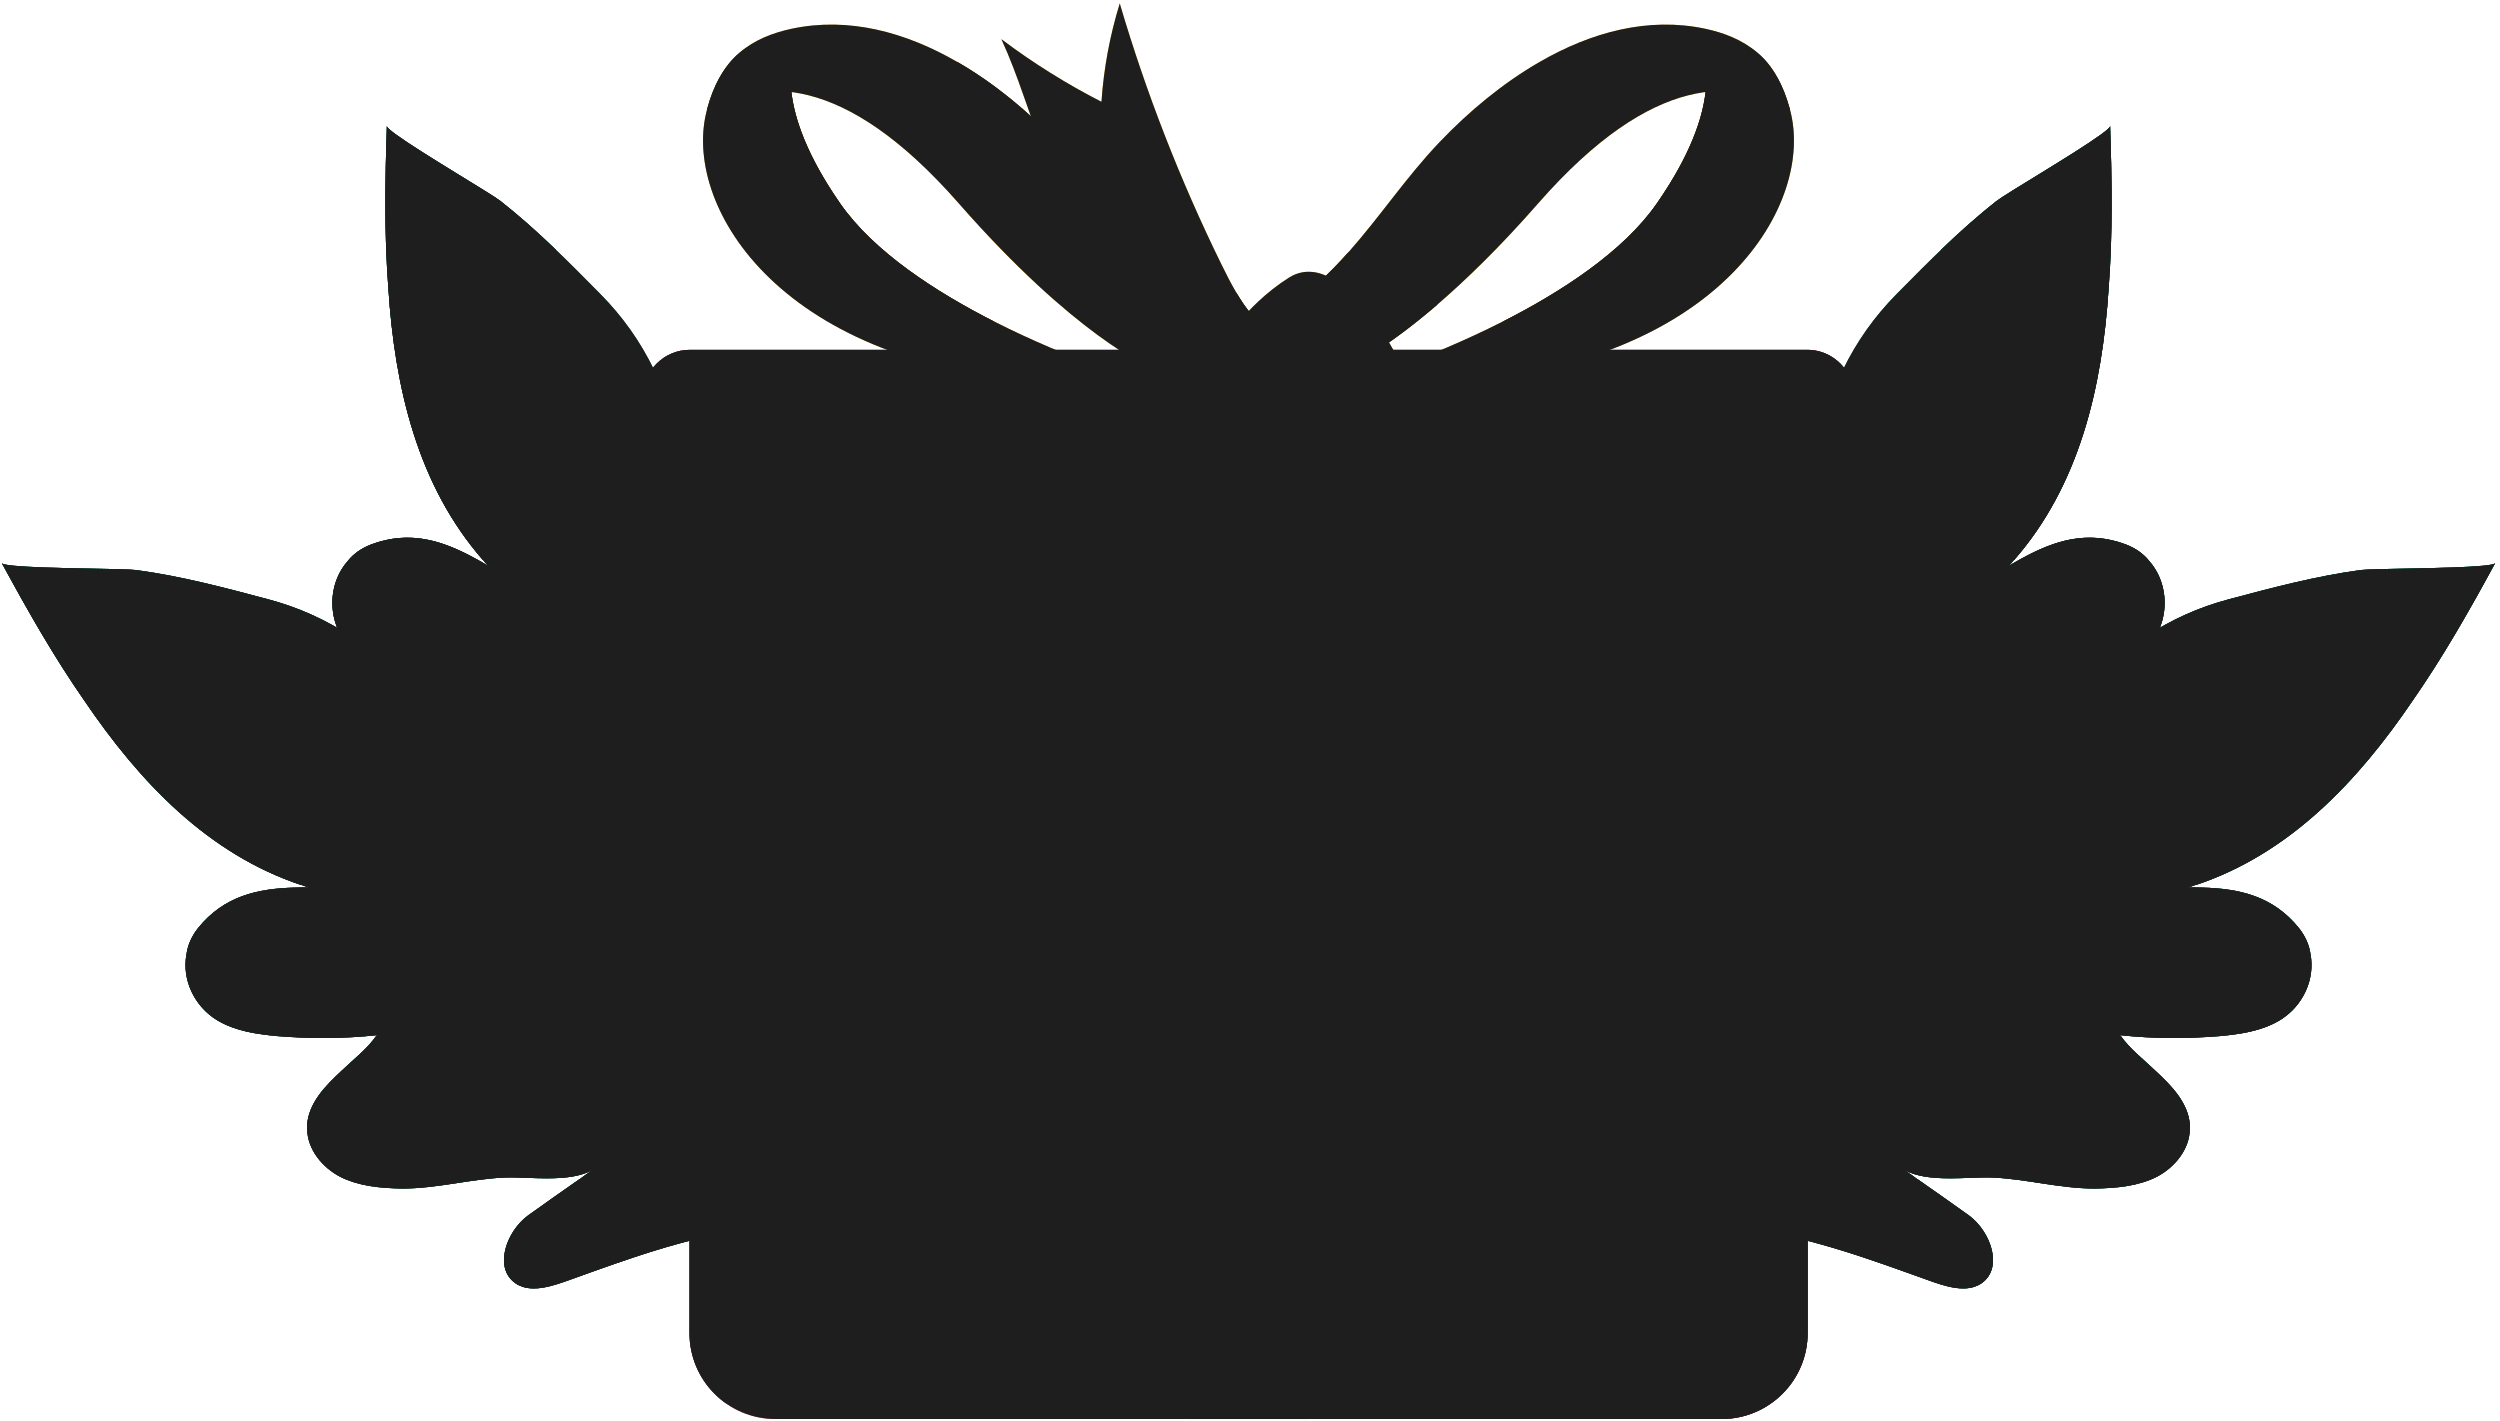<svg width="373" height="212" viewBox="0 0 373 212" fill="none" xmlns="http://www.w3.org/2000/svg">
<path d="M57.724 18.819L57.707 18.942L57.718 19.149C57.442 26.878 57.323 34.961 57.931 42.856C58.884 57.908 62.345 72.451 72.043 83.546L72.084 83.552C72.326 83.876 72.576 84.159 72.864 84.448C72.216 84.067 71.609 83.691 70.955 83.35C66.09 80.671 61.155 79.058 55.347 81.245C53.946 81.79 52.756 82.612 51.9 83.688C49.292 86.621 48.812 91.139 50.85 94.819C52.366 97.515 54.847 99.522 57.358 101.325C61.49 104.228 65.875 106.796 70.457 108.855L70.331 108.877L70.29 108.871C68.08 109.878 65.557 110.181 63.162 110.747C59.837 111.472 56.227 112.444 54.37 115.32L54.145 115.742C52.653 118.378 53.192 121.845 54.806 124.429C56.531 127.115 59.233 129.029 61.97 130.699C66.506 133.37 71.568 134.672 76.138 137.101C79.476 138.899 84.498 143.087 88.547 142.796C87.587 142.867 86.668 142.94 85.701 143.052L85.62 143.042C82.531 143.262 79.39 143.556 76.295 143.818C72.228 144.229 67.769 147.974 69.436 151.639C69.592 151.993 69.829 152.358 70.078 152.642C71.426 154.197 73.822 154.785 75.91 155.207C86.329 157.19 96.898 158.987 106.404 163.608C115.018 167.81 122.337 174.146 128.627 181.322C131.433 184.533 134.61 187.466 137.416 190.676C139.581 193.174 140.57 195.217 144.052 196.292L144.251 196.36L144.289 196.366C144.73 196.469 145.095 196.522 145.523 196.418L146.059 196.124C147.004 195.307 146.539 193.341 145.945 192.017C144.711 189.362 143.785 186.584 143.2 183.732L143.206 183.692C141.845 177.589 141.809 171.18 142.411 164.944C143.266 155.769 145.335 146.768 146.27 137.604C146.651 134.064 146.643 130.055 144.104 127.585C143.304 126.808 142.304 126.294 141.223 126.057C139.677 125.588 137.966 125.716 136.443 126.245C133.916 127.162 131.886 129.23 130.516 131.596C130.649 131.242 130.787 130.85 130.88 130.49L130.892 130.409C132.523 125.643 134.072 120.863 135.662 116.092C137.177 111.555 138.703 106.939 139.054 102.154C139.36 97.695 138.566 90.225 134.459 87.45L133.88 87.161L133.845 87.115C131.681 86.064 128.876 86.903 126.887 88.395C124.77 89.912 123.196 91.96 121.154 93.526L121.109 93.561L120.825 93.809C124.335 84.56 124.268 74.013 120.709 64.786C119.974 62.989 119.112 61.213 117.59 60.004L117.515 59.952C114.83 57.915 110.869 58.468 108.039 60.336C105.297 62.177 103.407 65.004 101.642 67.812L101.48 68.079C102.869 65.878 98.604 57.253 97.579 55.167C95.535 50.949 92.852 47.177 89.564 43.857C84.762 39.001 80.07 34.24 74.683 30C73.272 28.889 62.933 22.87 59.114 20.093C58.252 19.474 57.701 18.983 57.724 18.819Z" fill="#007537"/>
<path d="M57.562 24.416C57.598 22.577 57.649 20.753 57.707 18.942L57.717 19.149C57.656 20.889 57.601 22.645 57.562 24.416Z" fill="#13114C"/>
<path d="M82.933 97.4C81.177 95.286 79.208 93.35 77.056 91.642C75.526 90.477 73.901 89.393 71.996 89.126L71.906 89.118C71.672 89.091 71.44 89.077 71.208 89.077C68.164 89.077 65.386 91.397 64.016 94.2C63.824 94.597 63.655 95.003 63.505 95.414C61.379 94.227 59.303 92.966 57.425 91.43C55.58 89.886 53.901 88.034 52.761 85.888C52.397 85.256 52.183 84.442 51.916 83.701C49.575 86.335 48.95 90.243 50.317 93.674C50.313 93.672 50.308 93.668 50.303 93.666C49.821 92.457 49.586 91.19 49.586 89.943C49.585 87.639 50.382 85.395 51.9 83.688C52.756 82.612 53.946 81.789 55.347 81.245C57.241 80.531 59.042 80.223 60.778 80.223C64.367 80.223 67.676 81.544 70.955 83.35C71.609 83.69 72.216 84.066 72.864 84.447C72.576 84.159 72.326 83.875 72.084 83.551C73.901 84.428 75.855 84.916 77.673 85.793C79.638 86.724 81.356 88.048 82.932 89.548L82.933 97.4ZM82.932 81.005C81.04 77.263 78.71 73.701 76.245 70.302C71.026 63.153 65.084 56.437 60.778 48.676C59.725 46.788 58.766 44.836 57.931 42.856C57.472 36.725 57.44 30.511 57.562 24.416C57.602 22.645 57.656 20.889 57.718 19.149C57.748 19.187 57.781 19.222 57.812 19.258L57.909 19.549C59.085 23.187 60.48 26.733 62.008 30.216C65.202 37.365 69.149 44.168 73.79 50.449C76.9 54.637 80.305 58.665 82.932 63.148V81.005Z" fill="#00622A"/>
<path d="M62.304 104.053C62.304 104.051 62.304 104.047 62.304 104.047C62.291 101.46 54.409 96.293 52.5 95.032C51.782 94.556 51.056 94.104 50.316 93.674C48.95 90.242 49.575 86.334 51.915 83.701C52.182 84.441 52.396 85.256 52.761 85.887C53.9 88.033 55.579 89.885 57.425 91.43C59.303 92.966 61.379 94.226 63.505 95.414C62.548 98.05 62.392 100.948 62.308 103.783L62.304 104.053Z" fill="#004719"/>
<path d="M82.932 89.548C81.356 88.048 79.637 86.724 77.673 85.793C75.855 84.916 73.9 84.428 72.083 83.551L72.043 83.545C62.345 72.45 58.883 57.907 57.931 42.855C58.765 44.835 59.725 46.788 60.778 48.675C65.083 56.437 71.026 63.153 76.245 70.301C78.71 73.7 81.04 77.262 82.932 81.004V89.548Z" fill="#004719"/>
<path d="M82.932 40.429C76.921 34.013 70.156 28.269 62.857 23.395C61.492 22.471 59.269 20.913 57.812 19.258L57.707 18.942L57.724 18.819C57.723 18.825 57.723 18.827 57.723 18.834C57.726 19.005 58.271 19.49 59.112 20.092C62.932 22.869 73.271 28.888 74.681 29.999C77.592 32.29 80.3 34.733 82.932 37.26V40.429Z" fill="#00954D"/>
<path d="M57.812 19.258C57.781 19.222 57.748 19.187 57.718 19.149L57.707 18.942L57.812 19.258Z" fill="#008641"/>
<path d="M0.275 84.02L0.321 84.132L0.435 84.303C4.076 91.035 8.027 97.988 12.507 104.418C20.868 116.782 31.116 127.45 44.951 132.049L44.989 132.033C45.358 132.188 45.712 132.305 46.104 132.406C45.36 132.406 44.654 132.39 43.925 132.428C38.432 132.583 33.413 133.684 29.556 138.463C28.635 139.629 28.029 140.928 27.84 142.273C27.086 146.086 28.945 150.179 32.526 152.295C35.171 153.834 38.295 154.302 41.342 154.58C46.322 154.986 51.351 154.978 56.291 154.436L56.195 154.517L56.157 154.534C54.777 156.5 52.777 158.022 51.019 159.709C48.544 161.993 45.954 164.632 45.811 168.017L45.832 168.491C45.882 171.49 48.079 174.175 50.753 175.572C53.57 176.996 56.835 177.275 60.007 177.326C65.216 177.332 70.187 175.901 75.304 175.681C76.292 175.643 77.463 175.689 78.714 175.735C82.206 175.863 86.309 175.994 88.745 174.316C87.961 174.855 87.215 175.381 86.446 175.962L86.372 175.992C83.846 177.729 81.316 179.556 78.807 181.332C75.544 183.72 73.618 189.151 76.878 191.444C77.189 191.667 77.574 191.858 77.928 191.974C79.859 192.626 82.197 191.929 84.191 191.239C94.072 187.704 103.99 183.938 114.415 183.111C123.871 182.378 133.29 184.109 142.256 187.078C146.261 188.408 150.441 189.317 154.444 190.646C157.544 191.691 159.412 192.939 162.922 192.108L163.124 192.07L163.162 192.054C163.59 191.923 163.925 191.784 164.238 191.478L164.548 190.958C164.946 189.79 163.562 188.344 162.391 187.513C160.008 185.866 157.824 183.962 155.896 181.824L155.88 181.786C151.658 177.262 148.412 171.814 145.798 166.192C141.926 157.938 139.176 149.22 135.378 140.936C133.928 137.725 131.912 134.307 128.507 133.476C127.435 133.215 126.324 133.277 125.283 133.618C123.73 133.994 122.333 134.96 121.299 136.172C119.606 138.226 118.909 141.006 118.927 143.711C118.863 143.343 118.785 142.94 118.683 142.586L118.652 142.512C117.652 137.627 116.578 132.773 115.54 127.904C114.558 123.277 113.545 118.574 111.445 114.314C109.469 110.357 105.046 104.385 100.149 104.077L99.511 104.121L99.458 104.099C97.085 104.287 95.112 106.408 94.164 108.68C93.118 111.035 92.804 113.571 91.848 115.932L91.826 115.987L91.71 116.341C90.064 106.689 84.719 97.726 77.056 91.642C75.526 90.477 73.901 89.393 71.996 89.126L71.906 89.118C68.594 88.728 65.49 91.185 64.016 94.199C62.599 97.143 62.405 100.504 62.308 103.783L62.303 104.091C62.385 101.52 54.421 96.302 52.5 95.033C48.642 92.462 44.46 90.591 39.991 89.409C33.458 87.671 27.069 85.964 20.348 85.052C18.587 84.812 6.748 84.861 2.099 84.409C1.053 84.313 0.337 84.17 0.275 84.02Z" fill="#009245"/>
<path d="M48.234 154.869C45.943 154.869 43.647 154.771 41.363 154.585C40.382 154.493 39.391 154.384 38.413 154.226C39.385 154.384 40.368 154.49 41.342 154.58C43.627 154.768 45.921 154.866 48.213 154.866C50.917 154.866 53.617 154.727 56.291 154.436L56.285 154.442C53.619 154.733 50.928 154.869 48.234 154.869Z" fill="#0D0F3F"/>
<path d="M60.05 177.329C60.043 177.329 60.035 177.329 60.028 177.329C58.352 177.301 56.65 177.212 55.002 176.922C56.644 177.208 58.337 177.299 60.007 177.325C60.016 177.325 60.024 177.325 60.031 177.325C65.232 177.325 70.195 175.901 75.303 175.681C75.556 175.67 75.821 175.666 76.096 175.666C76.896 175.666 77.783 175.699 78.714 175.734C79.646 175.77 80.622 175.802 81.598 175.802C84.278 175.802 86.959 175.544 88.745 174.315C88.642 174.386 88.538 174.457 88.435 174.528C86.659 175.577 84.139 175.806 81.618 175.806C80.643 175.806 79.667 175.773 78.735 175.738C77.806 175.705 76.918 175.67 76.118 175.67C75.843 175.67 75.577 175.676 75.324 175.684C70.214 175.904 65.251 177.329 60.05 177.329Z" fill="#0D0F3F"/>
<path d="M79.657 192.239C79.333 192.239 79.015 192.215 78.705 192.166C79.009 192.212 79.319 192.234 79.635 192.234C81.145 192.234 82.756 191.735 84.191 191.239C90.952 188.821 97.732 186.293 104.679 184.673C104.681 184.675 104.681 184.68 104.685 184.682C97.743 186.298 90.968 188.826 84.211 191.244C82.778 191.738 81.167 192.239 79.657 192.239Z" fill="#0D0F3F"/>
<path d="M2.967 88.914C2.068 87.315 1.188 85.719 0.321 84.131L0.435 84.303C1.263 85.831 2.105 87.372 2.967 88.914Z" fill="#13114E"/>
<path d="M78.705 192.166C78.44 192.122 78.181 192.06 77.928 191.974C77.574 191.858 77.189 191.667 76.878 191.444C75.694 190.61 75.194 189.363 75.194 187.999C75.194 185.607 76.729 182.851 78.807 181.332C81.316 179.556 83.846 177.729 86.372 175.992L86.446 175.962C87.113 175.457 87.763 174.997 88.436 174.529C88.549 174.464 88.66 174.393 88.767 174.319C87.982 174.859 87.236 175.386 86.467 175.964C89.334 174.848 92.207 173.745 95.12 172.813C96.943 175.441 98.928 178.017 101.047 180.539C97.081 182.821 93.365 185.515 89.366 187.814C85.844 189.785 81.996 191.498 77.948 191.978C78.195 192.062 78.447 192.122 78.705 192.166ZM55.003 176.922C53.524 176.664 52.088 176.244 50.753 175.572C48.079 174.174 45.882 171.489 45.832 168.49L45.811 168.017C45.954 164.632 48.544 161.992 51.019 159.709C52.777 158.022 54.777 156.5 56.157 154.534L56.195 154.517L56.285 154.441C56.293 154.439 56.303 154.439 56.312 154.439L56.215 154.523C62.216 152.189 68.553 150.678 74.95 150.063C67.188 147.364 58.936 146.28 50.73 146.28C50.032 146.28 49.335 146.288 48.637 146.302C46.421 146.356 44.194 146.476 41.977 146.476C40.119 146.476 38.268 146.391 36.436 146.108C34.087 145.716 31.727 144.978 29.678 143.72C29.051 143.366 28.459 142.775 27.861 142.279C27.107 146.089 28.965 150.182 32.547 152.298C34.34 153.341 36.353 153.894 38.412 154.227C36.346 153.894 34.325 153.341 32.526 152.296C29.475 150.493 27.676 147.257 27.674 143.984C27.674 143.412 27.729 142.84 27.84 142.274C28.029 140.928 28.635 139.629 29.556 138.464C33.414 133.684 38.432 132.584 43.925 132.429C44.315 132.41 44.697 132.404 45.083 132.404C45.419 132.404 45.757 132.406 46.104 132.406C45.712 132.305 45.358 132.188 44.989 132.033C46.978 131.872 48.891 131.306 50.882 131.145C51.358 131.102 51.834 131.083 52.308 131.083C56.04 131.083 59.713 132.322 63.245 133.547C57.86 126.616 49.948 122.163 41.895 118.645C33.857 115.164 25.42 112.416 17.855 107.955C16.011 106.874 14.21 105.69 12.507 104.418C9.051 99.434 5.914 94.162 2.967 88.914C2.105 87.372 1.263 85.831 0.435 84.303C0.48 84.319 0.524 84.333 0.569 84.349L0.799 84.548C3.627 87.062 6.595 89.388 9.645 91.591C15.955 96.09 22.734 99.911 29.843 102.942C35.087 105.164 40.539 107.038 45.385 109.993C54.766 115.676 61.258 125.088 70.112 131.516C70.487 131.801 70.951 132.082 71.419 132.082C71.508 132.082 71.599 132.072 71.689 132.049C72.558 131.823 72.645 130.649 72.494 129.748C71.67 125.186 68.648 120.388 70.751 116.243C71.201 115.317 72.076 114.475 73.123 114.475C73.127 114.475 73.13 114.475 73.134 114.475C73.712 114.502 74.271 114.797 74.756 115.123C79.672 118.47 80.848 124.849 82.932 130.56V138.46C82.932 148.06 85.936 157.35 90.925 166.157C87.738 165.487 84.527 165.068 81.316 165.068C79.594 165.068 77.874 165.187 76.153 165.454C71.598 166.187 67.261 167.881 62.793 169.147C59.849 169.956 56.793 170.583 53.776 170.583C52.198 170.583 50.632 170.411 49.099 170.005C48.156 169.735 46.992 169.033 45.852 168.494C45.902 171.492 48.1 174.178 50.774 175.574C52.103 176.247 53.532 176.664 55.003 176.922Z" fill="#007F36"/>
<path d="M48.212 154.866C45.921 154.866 43.626 154.768 41.342 154.58C40.368 154.49 39.385 154.384 38.412 154.226C36.353 153.894 34.34 153.341 32.547 152.298C28.965 150.182 27.107 146.088 27.861 142.278C28.459 142.774 29.051 143.365 29.678 143.719C31.727 144.977 34.087 145.715 36.436 146.107C38.268 146.391 40.119 146.475 41.977 146.475C44.194 146.475 46.421 146.355 48.637 146.301C49.335 146.287 50.032 146.279 50.73 146.279C58.936 146.279 67.188 147.363 74.95 150.062C68.553 150.677 62.216 152.189 56.215 154.523L56.312 154.438C56.303 154.438 56.293 154.438 56.285 154.44L56.291 154.434C53.617 154.726 50.916 154.866 48.212 154.866Z" fill="#006422"/>
<path d="M60.031 177.325C60.024 177.325 60.015 177.325 60.007 177.325C58.337 177.299 56.644 177.209 55.002 176.922C53.531 176.664 52.103 176.247 50.774 175.575C48.099 174.178 45.901 171.492 45.852 168.494C46.992 169.033 48.156 169.735 49.098 170.005C50.632 170.411 52.198 170.583 53.776 170.583C56.793 170.583 59.849 169.956 62.793 169.147C67.261 167.881 71.598 166.187 76.153 165.454C77.874 165.187 79.594 165.068 81.315 165.068C84.527 165.068 87.737 165.487 90.925 166.157C92.198 168.41 93.603 170.629 95.119 172.813C92.207 173.745 89.333 174.848 86.466 175.964C87.235 175.386 87.982 174.859 88.767 174.319C88.66 174.393 88.549 174.464 88.435 174.529C88.538 174.457 88.642 174.387 88.745 174.316C86.959 175.545 84.278 175.803 81.598 175.803C80.622 175.803 79.646 175.77 78.714 175.735C77.783 175.7 76.896 175.667 76.096 175.667C75.82 175.667 75.555 175.671 75.303 175.681C70.195 175.902 65.232 177.325 60.031 177.325Z" fill="#006422"/>
<path d="M79.636 192.234C79.32 192.234 79.009 192.211 78.705 192.166C78.447 192.122 78.195 192.062 77.948 191.977C81.996 191.498 85.844 189.785 89.366 187.814C93.365 185.515 97.081 182.821 101.047 180.539C102.217 181.934 103.431 183.315 104.679 184.673C97.732 186.294 90.952 188.821 84.191 191.239C82.757 191.735 81.145 192.234 79.636 192.234Z" fill="#006422"/>
<path d="M63.245 133.547C59.713 132.322 56.04 131.083 52.308 131.083C51.834 131.083 51.358 131.101 50.882 131.145C48.891 131.306 46.978 131.872 44.989 132.033L44.951 132.049C31.116 127.45 20.868 116.782 12.507 104.418C14.21 105.69 16.011 106.874 17.855 107.956C25.42 112.417 33.857 115.164 41.895 118.645C49.948 122.163 57.86 126.616 63.245 133.547Z" fill="#006422"/>
<path d="M64.894 111.997C64.228 111.439 63.718 110.731 63.379 109.908C63.041 109.083 62.373 108.307 61.81 107.577C61.245 106.844 60.645 106.128 60.06 105.45C58.671 103.876 57.123 102.457 55.518 101.104C53.874 99.764 52.148 98.549 50.342 97.454C48.52 96.319 46.654 95.292 44.691 94.347C42.742 93.443 40.773 92.588 38.759 91.841C36.745 91.092 34.724 90.433 32.681 89.829C24.316 87.359 15.642 85.847 6.948 85.349C5.321 85.245 2.641 85.03 0.569 84.349L0.321 84.131L0.275 84.02C0.337 84.169 1.053 84.314 2.099 84.409C6.748 84.861 18.587 84.812 20.348 85.052C27.069 85.964 33.458 87.672 39.991 89.409C44.46 90.591 48.642 92.462 52.5 95.033C54.409 96.294 62.291 101.46 62.304 104.047C62.304 104.047 62.304 104.05 62.304 104.054L62.308 103.784L62.486 104.323C62.659 105.17 62.81 106.072 63.021 106.905C63.13 107.384 63.262 107.812 63.409 108.278C63.689 109.168 63.967 110.059 64.321 110.922C64.438 111.311 64.665 111.654 64.894 111.997Z" fill="#00B15E"/>
<path d="M0.569 84.349C0.524 84.333 0.48 84.319 0.435 84.303L0.321 84.131L0.569 84.349Z" fill="#00A451"/>
<path d="M82.932 99.519C81.02 96.512 78.76 93.759 76.031 91.493C74.797 90.512 73.487 89.562 71.996 89.126C73.9 89.393 75.526 90.477 77.056 91.642C79.208 93.35 81.177 95.286 82.932 97.4V99.519Z" fill="#00B15E"/>
<path d="M314.827 18.819L314.844 18.942L314.834 19.149C315.109 26.878 315.228 34.961 314.621 42.856C313.668 57.908 310.207 72.451 300.509 83.546L300.468 83.552C300.225 83.876 299.978 84.159 299.686 84.448C300.334 84.067 300.942 83.691 301.595 83.35C306.462 80.671 311.397 79.058 317.206 81.245C318.606 81.79 319.796 82.612 320.651 83.688C323.26 86.621 323.739 91.139 321.702 94.819C320.188 97.515 317.704 99.522 315.193 101.325C311.062 104.228 306.677 106.796 302.094 108.855L302.222 108.877L302.263 108.871C304.471 109.878 306.996 110.181 309.39 110.747C312.715 111.472 316.323 112.444 318.181 115.32L318.407 115.742C319.899 118.378 319.36 121.845 317.745 124.429C316.021 127.115 313.319 129.029 310.582 130.699C306.048 133.37 300.985 134.672 296.415 137.101C293.077 138.899 288.055 143.087 284.005 142.796C284.964 142.867 285.884 142.94 286.851 143.052L286.933 143.042C290.021 143.262 293.161 143.556 296.257 143.818C300.323 144.229 304.782 147.974 303.118 151.639C302.96 151.993 302.723 152.358 302.475 152.642C301.127 154.197 298.73 154.785 296.641 155.207C286.222 157.19 275.652 158.987 266.148 163.608C257.534 167.81 250.216 174.146 243.925 181.322C241.117 184.533 237.942 187.466 235.137 190.676C232.971 193.174 231.98 195.217 228.5 196.292L228.304 196.36L228.263 196.366C227.822 196.469 227.457 196.522 227.029 196.418L226.492 196.124C225.547 195.307 226.013 193.341 226.607 192.017C227.841 189.362 228.767 186.584 229.352 183.732L229.346 183.692C230.708 177.589 230.743 171.18 230.141 164.944C229.289 155.769 227.219 146.768 226.282 137.604C225.901 134.064 225.909 130.055 228.447 127.585C229.248 126.808 230.247 126.294 231.329 126.057C232.875 125.588 234.586 125.716 236.108 126.245C238.635 127.162 240.667 129.23 242.037 131.596C241.904 131.242 241.765 130.85 241.672 130.49L241.662 130.409C240.03 125.643 238.481 120.863 236.89 116.092C235.376 111.555 233.851 106.939 233.5 102.154C233.192 97.695 233.987 90.225 238.094 87.45L238.674 87.161L238.707 87.115C240.872 86.064 243.677 86.903 245.668 88.395C247.784 89.912 249.355 91.96 251.398 93.526L251.444 93.561L251.727 93.809C248.22 84.56 248.285 74.013 251.844 64.786C252.58 62.989 253.44 61.213 254.963 60.004L255.039 59.952C257.724 57.915 261.684 58.468 264.514 60.336C267.256 62.177 269.146 65.004 270.911 67.812L271.072 68.079C269.685 65.878 273.95 57.253 274.974 55.167C277.017 50.949 279.702 47.177 282.989 43.857C287.79 39.001 292.483 34.24 297.87 30C299.28 28.889 309.621 22.87 313.439 20.093C314.3 19.474 314.849 18.983 314.827 18.819Z" fill="#007537"/>
<path d="M314.99 24.454C314.95 22.673 314.895 20.902 314.833 19.149L314.843 18.942C314.9 20.764 314.952 22.602 314.99 24.454Z" fill="#13114C"/>
<path d="M289.62 97.4V89.546C291.197 88.048 292.912 86.724 294.879 85.793C296.695 84.916 298.65 84.428 300.467 83.551C300.225 83.876 299.977 84.159 299.685 84.447C300.334 84.066 300.941 83.69 301.594 83.35C304.873 81.544 308.185 80.223 311.772 80.223C313.509 80.223 315.309 80.531 317.205 81.245C318.605 81.789 319.795 82.612 320.65 83.688C322.17 85.395 322.965 87.639 322.965 89.943C322.965 91.191 322.731 92.457 322.249 93.666C322.243 93.668 322.238 93.672 322.234 93.674C323.601 90.24 322.975 86.332 320.633 83.701C320.369 84.442 320.154 85.256 319.789 85.888C318.648 88.034 316.97 89.886 315.124 91.43C313.247 92.966 311.172 94.227 309.045 95.414C308.895 95.003 308.726 94.597 308.536 94.2C307.163 91.397 304.385 89.077 301.343 89.077C301.112 89.077 300.878 89.091 300.646 89.118L300.554 89.126C298.65 89.393 297.024 90.477 295.496 91.643C293.342 93.35 291.376 95.287 289.62 97.4ZM289.619 81.005V63.148C292.247 58.665 295.651 54.637 298.762 50.449C303.402 44.169 307.348 37.365 310.543 30.217C312.071 26.733 313.465 23.188 314.642 19.549L314.737 19.258C314.77 19.222 314.802 19.187 314.832 19.149C314.895 20.903 314.949 22.673 314.99 24.454C315.11 30.538 315.077 36.739 314.62 42.856C313.787 44.836 312.825 46.788 311.771 48.676C307.466 56.437 301.523 63.153 296.305 70.302C293.84 73.701 291.512 77.263 289.619 81.005Z" fill="#00622A"/>
<path d="M310.247 104.053L310.245 103.783C310.16 100.948 310.002 98.051 309.046 95.414C311.173 94.227 313.249 92.966 315.125 91.43C316.971 89.886 318.649 88.034 319.79 85.888C320.155 85.256 320.37 84.442 320.634 83.701C322.977 86.332 323.603 90.24 322.236 93.674C321.498 94.104 320.768 94.556 320.052 95.033C318.142 96.294 310.261 101.46 310.247 104.048C310.247 104.048 310.247 104.049 310.247 104.053Z" fill="#004719"/>
<path d="M289.62 89.546V81.005C291.512 77.263 293.841 73.701 296.306 70.302C301.524 63.153 307.466 56.437 311.772 48.676C312.826 46.788 313.787 44.836 314.62 42.856C313.667 57.908 310.206 72.451 300.508 83.546L300.467 83.552C298.65 84.429 296.695 84.916 294.878 85.793C292.912 86.725 291.196 88.048 289.62 89.546Z" fill="#004719"/>
<path d="M289.62 40.429V37.259C292.25 34.732 294.957 32.289 297.869 29.999C299.279 28.887 309.62 22.869 313.438 20.091C314.28 19.489 314.825 19.004 314.827 18.833C314.827 18.827 314.827 18.825 314.827 18.818L314.844 18.941L314.737 19.257C313.283 20.913 311.061 22.471 309.694 23.394C302.395 28.269 295.63 34.013 289.62 40.429Z" fill="#00954D"/>
<path d="M314.737 19.258L314.843 18.942L314.833 19.149C314.803 19.187 314.77 19.222 314.737 19.258Z" fill="#008641"/>
<path d="M372.274 84.02L372.228 84.132L372.114 84.303C368.472 91.035 364.524 97.988 360.044 104.418C351.683 116.782 341.435 127.45 327.6 132.049L327.562 132.033C327.191 132.188 326.837 132.305 326.445 132.406C327.191 132.406 327.897 132.39 328.627 132.428C334.12 132.583 339.136 133.684 342.995 138.463C343.916 139.629 344.52 140.928 344.711 142.273C345.465 146.086 343.608 150.179 340.024 152.295C337.38 153.834 334.256 154.302 331.208 154.58C326.227 154.986 321.2 154.978 316.26 154.436L316.355 154.517L316.393 154.534C317.774 156.5 319.773 158.022 321.532 159.709C324.008 161.993 326.598 164.632 326.739 168.017L326.721 168.491C326.669 171.49 324.471 174.175 321.8 175.572C318.981 176.996 315.716 177.275 312.543 177.326C307.333 177.332 302.366 175.901 297.249 175.681C296.26 175.643 295.089 175.689 293.839 175.735C290.345 175.863 286.241 175.994 283.806 174.316C284.59 174.855 285.336 175.381 286.104 175.962L286.181 175.992C288.705 177.729 291.235 179.556 293.746 181.332C297.009 183.72 298.934 189.151 295.674 191.444C295.364 191.667 294.977 191.858 294.623 191.974C292.692 192.626 290.353 191.929 288.362 191.239C278.479 187.704 268.563 183.938 258.138 183.111C248.68 182.378 239.259 184.109 230.294 187.078C226.291 188.408 222.11 189.317 218.107 190.646C215.008 191.691 213.139 192.939 209.629 192.108L209.427 192.07L209.389 192.054C208.962 191.923 208.627 191.784 208.313 191.478L208.003 190.958C207.608 189.79 208.989 188.344 210.16 187.513C212.546 185.866 214.727 183.962 216.655 181.824L216.672 181.786C220.893 177.262 224.136 171.814 226.754 166.192C230.626 157.938 233.377 149.22 237.173 140.936C238.625 137.725 240.64 134.307 244.044 133.476C245.115 133.215 246.228 133.277 247.269 133.618C248.821 133.994 250.218 134.96 251.253 136.172C252.947 138.226 253.641 141.006 253.625 143.711C253.688 143.343 253.767 142.94 253.868 142.586L253.9 142.512C254.9 137.627 255.973 132.773 257.01 127.904C257.993 123.277 259.007 118.574 261.106 114.314C263.083 110.357 267.506 104.385 272.4 104.077L273.04 104.121L273.092 104.099C275.467 104.287 277.438 106.408 278.386 108.68C279.432 111.035 279.748 113.571 280.701 115.932L280.725 115.987L280.843 116.341C282.487 106.689 287.833 97.726 295.497 91.642C297.025 90.477 298.651 89.393 300.554 89.126L300.647 89.118C303.956 88.728 307.06 91.185 308.537 94.199C309.953 97.143 310.146 100.504 310.244 103.783L310.25 104.091C310.169 101.52 318.132 96.302 320.052 95.033C323.911 92.462 328.091 90.591 332.56 89.409C339.094 87.671 345.483 85.964 352.204 85.052C353.966 84.812 365.805 84.861 370.453 84.409C371.499 84.313 372.214 84.17 372.274 84.02Z" fill="#009245"/>
<path d="M324.318 154.869C321.622 154.869 318.932 154.732 316.265 154.441L316.259 154.435C318.934 154.726 321.632 154.865 324.337 154.865C326.63 154.865 328.926 154.767 331.208 154.579C332.177 154.492 333.155 154.383 334.122 154.228C333.15 154.386 332.164 154.495 331.186 154.585C328.904 154.77 326.609 154.869 324.318 154.869Z" fill="#0D0F3F"/>
<path d="M312.499 177.329C307.3 177.329 302.335 175.904 297.226 175.684C296.973 175.676 296.709 175.67 296.431 175.67C295.633 175.67 294.745 175.705 293.814 175.738C292.882 175.773 291.907 175.806 290.932 175.806C288.41 175.806 285.886 175.577 284.11 174.525C284.01 174.455 283.906 174.387 283.805 174.315C285.592 175.544 288.272 175.802 290.951 175.802C291.929 175.802 292.904 175.77 293.838 175.734C294.767 175.699 295.655 175.666 296.455 175.666C296.73 175.666 296.995 175.67 297.248 175.681C302.357 175.901 307.319 177.325 312.518 177.325C312.526 177.325 312.534 177.325 312.542 177.325C314.201 177.299 315.884 177.209 317.515 176.927C315.878 177.211 314.187 177.301 312.523 177.329C312.515 177.329 312.507 177.329 312.499 177.329Z" fill="#0D0F3F"/>
<path d="M292.893 192.239C291.384 192.239 289.772 191.738 288.339 191.245C281.58 188.827 274.804 186.299 267.857 184.679C267.859 184.676 267.863 184.672 267.865 184.67C274.812 186.292 281.596 188.821 288.361 191.239C289.794 191.735 291.406 192.234 292.915 192.234C293.225 192.234 293.533 192.212 293.833 192.166C293.525 192.215 293.212 192.239 292.893 192.239Z" fill="#0D0F3F"/>
<path d="M369.494 89.077C370.387 87.481 371.258 85.885 372.114 84.303L372.228 84.131C371.335 85.771 370.422 87.424 369.494 89.077Z" fill="#13114E"/>
<path d="M293.833 192.166C294.094 192.124 294.35 192.062 294.601 191.978C290.554 191.498 286.706 189.785 283.185 187.814C279.184 185.515 275.467 182.819 271.499 180.536C273.617 178.015 275.603 175.438 277.427 172.811C280.339 173.745 283.215 174.845 286.085 175.964C285.317 175.386 284.568 174.859 283.784 174.319C283.89 174.389 283.999 174.461 284.111 174.526C284.783 174.995 285.437 175.458 286.104 175.962L286.18 175.992C288.705 177.729 291.235 179.557 293.746 181.332C295.821 182.851 297.357 185.607 297.357 187.999C297.357 189.363 296.859 190.611 295.674 191.444C295.364 191.667 294.977 191.857 294.623 191.974C294.367 192.062 294.103 192.124 293.833 192.166ZM317.516 176.928C319 176.669 320.438 176.25 321.778 175.575C324.452 174.178 326.647 171.492 326.699 168.494C325.558 169.033 324.395 169.735 323.453 170.005C321.919 170.411 320.353 170.583 318.776 170.583C315.759 170.583 312.701 169.957 309.757 169.147C305.29 167.881 300.952 166.187 296.398 165.454C294.677 165.187 292.956 165.068 291.235 165.068C288.021 165.068 284.81 165.487 281.621 166.16C286.611 157.35 289.62 148.06 289.62 138.46V130.56C291.703 124.849 292.88 118.471 297.796 115.124C298.28 114.797 298.839 114.503 299.419 114.475C299.421 114.475 299.425 114.475 299.427 114.475C300.475 114.475 301.35 115.317 301.799 116.243C303.904 120.388 300.881 125.186 300.056 129.748C299.906 130.65 299.993 131.823 300.862 132.049C300.952 132.071 301.042 132.082 301.132 132.082C301.6 132.082 302.063 131.802 302.439 131.516C311.293 125.088 317.785 115.676 327.165 109.993C332.012 107.038 337.464 105.164 342.71 102.942C349.818 99.911 356.596 96.09 362.906 91.591C365.956 89.388 368.925 87.062 371.752 84.548L371.981 84.349C372.027 84.333 372.07 84.319 372.114 84.303C371.259 85.885 370.387 87.481 369.494 89.077C366.575 94.271 363.464 99.486 360.044 104.418C358.342 105.69 356.542 106.874 354.695 107.956C347.13 112.417 338.693 115.164 330.656 118.645C322.603 122.163 314.691 126.616 309.304 133.547C312.837 132.322 316.511 131.083 320.244 131.083C320.718 131.083 321.195 131.101 321.669 131.145C323.659 131.306 325.571 131.872 327.562 132.033C327.192 132.188 326.838 132.305 326.445 132.406C326.794 132.406 327.132 132.404 327.469 132.404C327.853 132.404 328.237 132.41 328.627 132.429C334.12 132.584 339.136 133.684 342.995 138.464C343.916 139.629 344.521 140.928 344.711 142.274C344.823 142.84 344.877 143.412 344.877 143.984C344.875 147.258 343.074 150.493 340.024 152.296C338.221 153.344 336.195 153.897 334.123 154.229C336.187 153.894 338.208 153.344 340.005 152.299C343.586 150.182 345.444 146.089 344.689 142.279C344.09 142.775 343.499 143.366 342.873 143.72C340.825 144.978 338.464 145.716 336.116 146.108C334.283 146.392 332.431 146.476 330.574 146.476C328.357 146.476 326.129 146.356 323.913 146.302C323.215 146.287 322.518 146.28 321.821 146.28C313.616 146.28 305.364 147.364 297.599 150.063C303.999 150.678 310.337 152.19 316.336 154.524L316.238 154.439C316.246 154.439 316.257 154.439 316.265 154.441L316.355 154.517L316.393 154.534C317.774 156.5 319.773 158.022 321.532 159.709C324.008 161.993 326.598 164.632 326.74 168.017L326.721 168.491C326.669 171.49 324.472 174.174 321.8 175.572C320.455 176.25 319.005 176.669 317.516 176.928Z" fill="#007F36"/>
<path d="M324.338 154.866C321.633 154.866 318.934 154.727 316.26 154.436L316.266 154.442C316.258 154.44 316.248 154.44 316.239 154.44L316.337 154.524C310.337 152.19 304 150.679 297.6 150.063C305.364 147.364 313.616 146.28 321.822 146.28C322.519 146.28 323.216 146.288 323.913 146.302C326.13 146.357 328.358 146.476 330.575 146.476C332.432 146.476 334.284 146.392 336.117 146.109C338.464 145.717 340.826 144.979 342.874 143.72C343.5 143.366 344.091 142.775 344.69 142.28C345.445 146.09 343.587 150.183 340.006 152.299C338.209 153.345 336.188 153.895 334.123 154.23C333.157 154.385 332.179 154.494 331.209 154.581C328.927 154.769 326.631 154.866 324.338 154.866Z" fill="#006422"/>
<path d="M312.518 177.325C307.319 177.325 302.357 175.901 297.248 175.681C296.994 175.671 296.73 175.667 296.455 175.667C295.654 175.667 294.767 175.699 293.838 175.735C292.904 175.77 291.929 175.803 290.951 175.803C288.271 175.803 285.591 175.544 283.805 174.315C283.906 174.387 284.009 174.455 284.11 174.525C283.998 174.46 283.889 174.389 283.783 174.319C284.567 174.858 285.316 175.386 286.084 175.963C283.214 174.844 280.338 173.744 277.427 172.81C278.941 170.628 280.346 168.406 281.621 166.159C284.81 165.487 288.021 165.068 291.234 165.068C292.955 165.068 294.677 165.187 296.398 165.454C300.951 166.187 305.29 167.881 309.756 169.146C312.7 169.956 315.758 170.582 318.776 170.582C320.353 170.582 321.919 170.41 323.452 170.005C324.394 169.735 325.557 169.033 326.698 168.493C326.647 171.492 324.451 174.177 321.777 175.574C320.437 176.25 318.999 176.669 317.515 176.927C315.884 177.208 314.201 177.299 312.542 177.325C312.534 177.325 312.526 177.325 312.518 177.325Z" fill="#006422"/>
<path d="M292.915 192.234C291.406 192.234 289.794 191.735 288.361 191.239C281.597 188.821 274.813 186.291 267.865 184.67C269.113 183.312 270.327 181.931 271.498 180.536C275.466 182.819 279.184 185.515 283.184 187.814C286.706 189.785 290.554 191.498 294.601 191.978C294.35 192.062 294.094 192.124 293.833 192.166C293.533 192.211 293.225 192.234 292.915 192.234Z" fill="#006422"/>
<path d="M309.304 133.547C314.691 126.616 322.603 122.163 330.656 118.645C338.692 115.164 347.129 112.416 354.695 107.956C356.541 106.874 358.342 105.69 360.044 104.418C351.683 116.782 341.435 127.45 327.6 132.049L327.562 132.033C325.571 131.872 323.659 131.306 321.668 131.145C321.195 131.102 320.718 131.082 320.244 131.082C316.51 131.082 312.837 132.322 309.304 133.547Z" fill="#006422"/>
<path d="M307.657 111.997C307.885 111.654 308.114 111.311 308.228 110.921C308.582 110.058 308.863 109.168 309.141 108.277C309.288 107.811 309.421 107.384 309.53 106.904C309.74 106.071 309.892 105.17 310.064 104.323L310.244 103.783L310.246 104.053C310.246 104.051 310.246 104.047 310.246 104.047C310.26 101.46 318.141 96.293 320.05 95.032C323.909 92.462 328.089 90.591 332.558 89.409C339.092 87.671 345.481 85.964 352.202 85.051C353.964 84.812 365.803 84.861 370.452 84.409C371.497 84.313 372.214 84.169 372.274 84.019L372.227 84.131L371.979 84.349C369.91 85.03 367.23 85.245 365.601 85.348C356.908 85.847 348.234 87.358 339.868 89.828C337.825 90.433 335.805 91.092 333.792 91.841C331.777 92.587 329.808 93.442 327.861 94.346C325.897 95.291 324.029 96.318 322.21 97.454C320.401 98.549 318.677 99.763 317.032 101.103C315.426 102.457 313.879 103.875 312.49 105.45C311.904 106.128 311.305 106.844 310.741 107.576C310.178 108.306 309.51 109.083 309.17 109.908C308.832 110.73 308.324 111.439 307.657 111.997Z" fill="#00B15E"/>
<path d="M371.98 84.349L372.228 84.131L372.113 84.303C372.07 84.319 372.026 84.333 371.98 84.349Z" fill="#00A451"/>
<path d="M289.62 99.516V97.4C291.376 95.286 293.342 93.35 295.497 91.642C297.024 90.477 298.65 89.393 300.554 89.126C299.062 89.562 297.754 90.512 296.518 91.493C293.792 93.759 291.531 96.512 289.62 99.516Z" fill="#00B15E"/>
<path d="M163.69 135.854C163.821 135.805 163.952 135.75 164.08 135.688C163.952 135.751 163.824 135.805 163.693 135.851L163.69 135.854Z" fill="#FF923B"/>
<path d="M170.493 56.995H155.454C115.504 54.094 101.811 30.185 105.461 16.472L105.546 16.13C109.491 2.436 119.195 6.338 119.195 6.338C119.195 6.338 113.863 13.805 125.339 30.334C130.329 37.544 139.609 43.557 148.438 48.037H148.458C159.826 53.796 170.493 56.995 170.493 56.995Z" fill="#D38F07"/>
<path d="M148.438 48.037C130.373 45.072 122.608 34.558 116.168 24.298C112.178 17.928 108.613 16.428 106.168 16.428C105.92 16.428 105.683 16.443 105.46 16.472L105.545 16.13C108.303 14.673 111.591 13.55 115.442 13.55C116.293 13.55 117.171 13.606 118.074 13.723C118.519 17.618 120.324 23.111 125.339 30.335C130.329 37.544 139.609 43.557 148.438 48.037ZM108.605 9.687C108.958 9.23 109.324 8.824 109.693 8.464C109.306 8.85 108.944 9.26 108.605 9.687Z" fill="#C16F03"/>
<path d="M199.052 56.738C198.584 58.701 196.364 59.66 194.402 60.195C189.006 61.646 183.396 62.178 177.743 62.137L171.344 54.691C171.344 54.691 160.382 50.129 143.019 30.311C125.658 10.52 113.436 11.971 105.545 16.13C106.356 12.971 107.911 9.921 110.406 7.812C112.562 5.955 115.314 4.887 118.107 4.291C126.638 2.477 135.128 4.803 142.785 9.219C148.33 12.398 153.428 16.662 157.779 21.227C164.158 27.925 168.978 36.029 175.824 42.171C182.244 47.932 189.836 52.22 197.557 56.016C198.049 56.25 198.561 56.504 199.052 56.738Z" fill="#FFB612"/>
<path d="M174.953 52.196H171.007C158.197 41.466 147.938 20.85 142.785 9.219C146.715 11.471 150.421 14.27 153.796 17.335C154.466 19.239 155.153 21.134 155.913 22.997C160.008 32.938 166.15 41.746 172.891 49.807C173.566 50.617 174.251 51.418 174.953 52.196Z" fill="#E98E09"/>
<path d="M190.98 59.449C187.544 60.368 183.832 59.341 180.805 57.379C180.121 56.952 179.483 56.484 178.863 55.972C176.667 54.203 174.748 52.027 172.891 49.807C166.15 41.746 160.008 32.938 155.914 22.997C153.609 17.343 151.968 11.374 149.406 5.847C154.144 9.409 159.134 12.524 164.339 15.191C164.679 10.198 165.597 5.273 167.068 0.515C171.013 13.91 176.091 26.901 182.171 39.313C182.893 40.784 183.642 42.279 184.473 43.685C184.815 44.262 185.177 44.838 185.561 45.394C187.736 48.549 190.573 50.725 193.112 53.454C195.458 55.972 193.987 58.636 190.98 59.449Z" fill="#FFB612"/>
<path d="M182.297 52.196H179.963C180.966 49.801 182.402 47.461 183.405 45.563C183.747 44.922 184.09 44.305 184.473 43.685C184.815 44.261 185.178 44.838 185.561 45.393C186.377 46.578 187.289 47.625 188.24 48.616C186.307 49.88 184.318 51.067 182.297 52.196Z" fill="#E98E09"/>
<path d="M202.058 56.995H217.096C257.044 54.094 270.737 30.185 267.09 16.472L267.005 16.13C263.06 2.436 253.356 6.338 253.356 6.338C253.356 6.338 258.688 13.805 247.211 30.334C242.222 37.544 232.942 43.557 224.113 48.037H224.093C212.725 53.796 202.058 56.995 202.058 56.995Z" fill="#D38F07"/>
<path d="M224.113 48.037C232.943 43.557 242.223 37.544 247.212 30.335C252.228 23.111 254.032 17.618 254.474 13.723C255.378 13.606 256.249 13.55 257.097 13.55C260.949 13.55 264.236 14.673 266.994 16.13C266.965 16.01 266.933 15.893 266.901 15.776C266.936 15.893 266.971 16.01 267.006 16.13L267.091 16.472C266.866 16.443 266.632 16.428 266.38 16.428C263.938 16.428 260.373 17.928 256.384 24.298C249.944 34.558 242.179 45.072 224.113 48.037ZM264.47 10.412C263.891 9.575 263.23 8.8 262.476 8.113C263.166 8.719 263.839 9.476 264.47 10.412Z" fill="#C16F03"/>
<path d="M266.994 16.13C259.104 11.971 246.881 10.52 229.521 30.311C223.739 36.924 218.641 41.831 214.462 45.434C206.059 52.664 201.196 54.691 201.196 54.691L194.797 62.137C189.743 62.178 184.73 61.751 179.866 60.622C179.29 60.493 178.714 60.344 178.138 60.195C176.176 59.66 173.959 58.701 173.488 56.738C173.979 56.504 174.491 56.25 174.982 56.016C176.453 55.291 177.924 54.542 179.375 53.776C185.561 50.532 191.512 46.821 196.715 42.171C198.315 40.743 199.786 39.208 201.216 37.605C205.887 32.338 209.856 26.366 214.76 21.227C219.112 16.662 224.21 12.398 229.755 9.219C237.412 4.803 245.902 2.477 254.433 4.291C257.226 4.887 259.978 5.955 262.133 7.812C264.628 9.921 266.184 12.971 266.994 16.13Z" fill="#FFB612"/>
<path d="M205.586 52.196H182.297C187.43 49.333 192.337 46.084 196.715 42.17C198.315 40.743 199.786 39.208 201.216 37.605C203.775 38.737 206.08 40.506 208.469 42.045C210.408 43.282 212.415 44.39 214.462 45.434C210.792 48.593 207.797 50.76 205.586 52.196Z" fill="#E98E09"/>
<path d="M269.705 90.974V198.878C269.705 205.979 263.946 211.718 256.842 211.718H115.708C108.604 211.718 102.866 205.979 102.866 198.878V90.974C102.866 83.87 108.604 78.132 115.708 78.132H256.842C263.946 78.132 269.705 83.87 269.705 90.974Z" fill="#FF5766"/>
<path d="M108.446 209.468C105.221 207.257 103.059 203.613 102.881 199.443C102.879 199.425 102.879 199.41 102.879 199.393C102.876 199.343 102.876 199.291 102.872 199.241C102.872 199.239 102.872 199.235 102.872 199.233C102.872 199.217 102.872 199.206 102.872 199.195C102.872 199.188 102.872 199.186 102.872 199.179C102.87 199.168 102.87 199.156 102.87 199.141C102.87 199.139 102.87 199.135 102.87 199.133C102.87 199.1 102.87 199.068 102.87 199.036C102.87 199.034 102.87 199.027 102.87 199.021C102.87 199.01 102.87 199.001 102.87 198.989C102.87 198.982 102.868 198.978 102.868 198.971C102.868 198.962 102.868 198.951 102.868 198.939C102.868 198.932 102.868 198.93 102.868 198.923C102.868 198.908 102.868 198.891 102.868 198.877V99.12V103.534C103.874 103.551 104.941 103.572 106.067 103.592V201.801C106.067 204.65 106.946 207.289 108.446 209.468Z" fill="#FF90A3"/>
<path d="M256.843 211.717H199.166V180.877C206.346 169.649 212.561 157.881 217.255 145.34C221.589 133.752 224.534 121.641 226.052 109.349C240.977 110.581 255.801 112.069 269.705 113.859V114.918V189.572V198.878C269.705 199.291 269.685 199.7 269.647 200.104C269.421 202.484 268.547 204.675 267.202 206.497C264.859 209.664 261.092 211.717 256.843 211.717Z" fill="#D83743"/>
<path d="M177.436 211.717H176.474C176.795 211.325 177.114 210.934 177.436 210.542V211.717Z" fill="#D83743"/>
<path d="M195.115 187.01V107.13C196.463 107.211 197.809 107.296 199.166 107.384V180.877C197.847 182.942 196.496 184.983 195.115 187.01Z" fill="#D83743"/>
<path d="M199.166 211.717H195.115V187.01C196.496 184.983 197.847 182.942 199.166 180.877V211.717Z" fill="#B7222C"/>
<path d="M177.436 211.717H195.116V78.132H177.436V211.717Z" fill="#FFB612"/>
<path d="M195.115 211.718H189.562V106.796C191.404 106.904 193.255 107.016 195.115 107.13V187.01V211.718Z" fill="#FF9C09"/>
<path d="M226.052 109.349C217.068 108.607 208.048 107.954 199.166 107.384V99.122H226.982C226.78 102.538 226.47 105.951 226.052 109.349Z" fill="#D83743"/>
<path d="M269.705 113.859C255.802 112.069 240.977 110.58 226.052 109.349C226.47 105.951 226.781 102.538 226.982 99.122H269.641C269.661 99.122 269.682 99.122 269.705 99.12V113.859Z" fill="#B7222C"/>
<path d="M199.166 107.384C197.809 107.296 196.463 107.211 195.115 107.13V99.122H199.166V107.384Z" fill="#B7222C"/>
<path d="M177.436 106.124C147.637 104.571 121.33 103.886 106.066 103.594V99.122H177.436V106.124Z" fill="#D83743"/>
<path d="M106.066 103.594C104.94 103.574 103.872 103.553 102.866 103.535V99.122C102.882 99.122 102.895 99.122 102.91 99.122H106.066V103.594Z" fill="#D85A6B"/>
<path d="M189.562 106.796C185.467 106.556 181.419 106.331 177.436 106.124V99.122H189.562V106.796Z" fill="#D8720C"/>
<path d="M195.115 107.13C193.255 107.016 191.404 106.904 189.562 106.796V99.122H195.115V107.13Z" fill="#D86206"/>
<path d="M276.616 59.171V92.147C276.616 95.987 273.481 99.122 269.641 99.122H102.91C99.07 99.122 95.935 95.987 95.935 92.147V59.171C95.935 55.331 99.07 52.196 102.91 52.196H269.641C273.481 52.196 276.616 55.331 276.616 59.171Z" fill="#FF5766"/>
<path d="M195.115 99.122H199.165V54.671H195.115V99.122Z" fill="#D83743"/>
<path d="M177.436 99.122H195.116V52.197H177.436V99.122Z" fill="#FFB612"/>
<path d="M189.562 99.122H195.116V54.671H189.562V99.122Z" fill="#FF9C09"/>
<path d="M97.161 96.077C96.427 95.01 95.979 93.732 95.938 92.354C95.938 92.352 95.938 92.346 95.938 92.343C95.938 92.335 95.938 92.326 95.938 92.32C95.938 92.311 95.938 92.305 95.938 92.296C95.938 92.288 95.938 92.279 95.938 92.27C95.936 92.261 95.936 92.253 95.936 92.244C95.936 92.237 95.936 92.233 95.936 92.226C95.936 92.218 95.936 92.209 95.936 92.2C95.936 92.198 95.936 92.191 95.936 92.189C95.936 92.174 95.936 92.16 95.936 92.148V59.173C95.936 55.333 99.071 52.197 102.911 52.197H177.437V54.672H103.979C100.139 54.672 97.004 57.807 97.004 61.647V94.622C97.004 95.122 97.061 95.607 97.161 96.077Z" fill="#FF90A3"/>
<path d="M223.066 54.67H199.166V52.196H269.641H222.376C222.589 52.921 222.803 53.626 222.973 54.308C223.005 54.428 223.037 54.55 223.066 54.67Z" fill="#FF90A3"/>
<path d="M195.115 54.67H199.165V52.196H195.115V54.67Z" fill="#FF7B8E"/>
<path d="M270.074 52.211C270.067 52.209 270.065 52.209 270.058 52.209C270.058 52.209 270.067 52.209 270.074 52.211Z" fill="#FF997A"/>
<path d="M177.436 54.67H189.562V52.196H177.436V54.67Z" fill="#FFCF71"/>
<path d="M189.562 54.67H195.116V52.196H189.562V54.67Z" fill="#FFBE6B"/>
<path d="M269.641 99.122H226.982C227.046 97.926 227.111 96.733 227.152 95.536C227.64 81.84 226.511 67.954 223.066 54.67H270.705C273.089 54.67 275.195 55.881 276.455 57.712C275.815 54.732 273.261 52.445 270.153 52.214C273.756 52.48 276.616 55.504 276.616 59.172V92.147C276.616 95.987 273.481 99.122 269.641 99.122ZM270.015 52.207C270.008 52.207 270 52.207 269.995 52.207C270.002 52.207 270.006 52.207 270.015 52.207ZM269.825 52.203C269.823 52.203 269.816 52.203 269.809 52.203C269.816 52.203 269.82 52.203 269.825 52.203Z" fill="#D83743"/>
<path d="M276.455 57.712C275.194 55.881 273.089 54.67 270.705 54.67H223.066C223.037 54.55 223.004 54.428 222.972 54.308C222.802 53.626 222.589 52.921 222.375 52.196H269.64C269.656 52.196 269.667 52.196 269.681 52.196C269.688 52.196 269.69 52.196 269.697 52.196C269.706 52.196 269.717 52.196 269.726 52.196C269.733 52.196 269.735 52.196 269.741 52.196C269.75 52.198 269.759 52.198 269.768 52.198C269.774 52.198 269.779 52.198 269.785 52.198C269.794 52.198 269.803 52.198 269.812 52.198C269.818 52.198 269.823 52.198 269.827 52.198C269.836 52.198 269.844 52.198 269.853 52.198C269.86 52.198 269.864 52.198 269.871 52.198C269.879 52.198 269.888 52.2 269.897 52.2C269.904 52.2 269.908 52.2 269.915 52.2C269.923 52.2 269.934 52.2 269.947 52.2C269.956 52.2 269.964 52.2 269.973 52.203C269.982 52.203 269.989 52.203 269.997 52.203C270.003 52.203 270.012 52.203 270.016 52.203C270.023 52.205 270.027 52.205 270.034 52.205C270.043 52.205 270.052 52.205 270.06 52.205C270.067 52.205 270.069 52.205 270.076 52.207C270.084 52.207 270.093 52.207 270.102 52.207C270.108 52.207 270.111 52.207 270.117 52.209C270.126 52.209 270.135 52.209 270.144 52.209H270.155C273.263 52.44 275.817 54.727 276.457 57.708" fill="#D85A6B"/>
<path d="M238.181 88.222C228.199 78.474 219.068 67.916 210.944 56.738C209.578 54.84 208.232 52.942 207.144 50.895L207.083 50.789C206.463 49.722 201.643 41.743 196.376 40.656C195.031 40.401 193.665 40.574 192.343 41.404C185.391 45.797 181.914 52.196 181.914 52.196H194.732C195.288 54.86 196.268 57.487 197.335 60.046C201.324 69.773 206.229 79.328 213.096 87.561C217 92.252 221.522 96.498 225.233 101.339C224.294 95.495 223.867 89.628 223.952 83.785C228.518 85.812 233.296 87.303 238.181 88.222Z" fill="#FFB612"/>
<g style="mix-blend-mode:color">
<path d="M57.724 18.819L57.707 18.942L57.718 19.149C57.442 26.878 57.323 34.961 57.931 42.856C58.884 57.908 62.345 72.451 72.043 83.546L72.084 83.552C72.326 83.876 72.576 84.159 72.864 84.448C72.216 84.067 71.609 83.691 70.955 83.35C66.09 80.671 61.155 79.058 55.347 81.245C53.946 81.79 52.756 82.612 51.9 83.688C49.292 86.621 48.812 91.139 50.85 94.819C52.366 97.515 54.847 99.522 57.358 101.325C61.49 104.228 65.875 106.796 70.457 108.855L70.331 108.877L70.29 108.871C68.08 109.878 65.557 110.181 63.162 110.747C59.837 111.472 56.227 112.444 54.37 115.32L54.145 115.742C52.653 118.378 53.192 121.845 54.806 124.429C56.531 127.115 59.233 129.029 61.97 130.699C66.506 133.37 71.568 134.672 76.138 137.101C79.476 138.899 84.498 143.087 88.547 142.796C87.587 142.867 86.668 142.94 85.701 143.052L85.62 143.042C82.531 143.262 79.39 143.556 76.295 143.818C72.228 144.229 67.769 147.974 69.436 151.639C69.592 151.993 69.829 152.358 70.078 152.642C71.426 154.197 73.822 154.785 75.91 155.207C86.329 157.19 96.898 158.987 106.404 163.608C115.018 167.81 122.337 174.146 128.627 181.322C131.433 184.533 134.61 187.466 137.416 190.676C139.581 193.174 140.57 195.217 144.052 196.292L144.251 196.36L144.289 196.366C144.73 196.469 145.095 196.522 145.523 196.418L146.059 196.124C147.004 195.307 146.539 193.341 145.945 192.017C144.711 189.362 143.785 186.584 143.2 183.732L143.206 183.692C141.845 177.589 141.809 171.18 142.411 164.944C143.266 155.769 145.335 146.768 146.27 137.604C146.651 134.064 146.643 130.055 144.104 127.585C143.304 126.808 142.304 126.294 141.223 126.057C139.677 125.588 137.966 125.716 136.443 126.245C133.916 127.162 131.886 129.23 130.516 131.596C130.649 131.242 130.787 130.85 130.88 130.49L130.892 130.409C132.523 125.643 134.072 120.863 135.662 116.092C137.177 111.555 138.703 106.939 139.054 102.154C139.36 97.695 138.566 90.225 134.459 87.45L133.88 87.161L133.845 87.115C131.681 86.064 128.876 86.903 126.887 88.395C124.77 89.912 123.196 91.96 121.154 93.526L121.109 93.561L120.825 93.809C124.335 84.56 124.268 74.013 120.709 64.786C119.974 62.989 119.112 61.213 117.59 60.004L117.515 59.952C114.83 57.915 110.869 58.468 108.039 60.336C105.297 62.177 103.407 65.004 101.642 67.812L101.48 68.079C102.869 65.878 98.604 57.253 97.579 55.167C95.535 50.949 92.852 47.177 89.564 43.857C84.762 39.001 80.07 34.24 74.683 30C73.272 28.889 62.933 22.87 59.114 20.093C58.252 19.474 57.701 18.983 57.724 18.819Z" fill="#1E1E1E"/>
<path d="M57.562 24.416C57.598 22.577 57.649 20.753 57.707 18.942L57.717 19.149C57.656 20.889 57.601 22.645 57.562 24.416Z" fill="#1E1E1E"/>
<path d="M82.933 97.4C81.177 95.286 79.208 93.35 77.056 91.642C75.526 90.477 73.901 89.393 71.996 89.126L71.906 89.118C71.672 89.091 71.44 89.077 71.208 89.077C68.164 89.077 65.386 91.397 64.016 94.2C63.824 94.597 63.655 95.003 63.505 95.414C61.379 94.227 59.303 92.966 57.425 91.43C55.58 89.886 53.901 88.034 52.761 85.888C52.397 85.256 52.183 84.442 51.916 83.701C49.575 86.335 48.95 90.243 50.317 93.674C50.313 93.672 50.308 93.668 50.303 93.666C49.821 92.457 49.586 91.19 49.586 89.943C49.585 87.639 50.382 85.395 51.9 83.688C52.756 82.612 53.946 81.789 55.347 81.245C57.241 80.531 59.042 80.223 60.778 80.223C64.367 80.223 67.676 81.544 70.955 83.35C71.609 83.69 72.216 84.066 72.864 84.447C72.576 84.159 72.326 83.875 72.084 83.551C73.901 84.428 75.855 84.916 77.673 85.793C79.638 86.724 81.356 88.048 82.932 89.548L82.933 97.4ZM82.932 81.005C81.04 77.263 78.71 73.701 76.245 70.302C71.026 63.153 65.084 56.437 60.778 48.676C59.725 46.788 58.766 44.836 57.931 42.856C57.472 36.725 57.44 30.511 57.562 24.416C57.602 22.645 57.656 20.889 57.718 19.149C57.748 19.187 57.781 19.222 57.812 19.258L57.909 19.549C59.085 23.187 60.48 26.733 62.008 30.216C65.202 37.365 69.149 44.168 73.79 50.449C76.9 54.637 80.305 58.665 82.932 63.148V81.005Z" fill="#1E1E1E"/>
<path d="M62.304 104.053C62.304 104.051 62.304 104.047 62.304 104.047C62.291 101.46 54.409 96.293 52.5 95.032C51.782 94.556 51.056 94.104 50.316 93.674C48.95 90.242 49.575 86.334 51.915 83.701C52.182 84.441 52.396 85.256 52.761 85.887C53.9 88.033 55.579 89.885 57.425 91.43C59.303 92.966 61.379 94.226 63.505 95.414C62.548 98.05 62.392 100.948 62.308 103.783L62.304 104.053Z" fill="#1E1E1E"/>
<path d="M82.932 89.548C81.356 88.048 79.637 86.724 77.673 85.793C75.855 84.916 73.9 84.428 72.083 83.551L72.043 83.545C62.345 72.45 58.883 57.907 57.931 42.855C58.765 44.835 59.725 46.788 60.778 48.675C65.083 56.437 71.026 63.153 76.245 70.301C78.71 73.7 81.04 77.262 82.932 81.004V89.548Z" fill="#1E1E1E"/>
<path d="M82.932 40.429C76.921 34.013 70.156 28.269 62.857 23.395C61.492 22.471 59.269 20.913 57.812 19.258L57.707 18.942L57.724 18.819C57.723 18.825 57.723 18.827 57.723 18.834C57.726 19.005 58.271 19.49 59.112 20.092C62.932 22.869 73.271 28.888 74.681 29.999C77.592 32.29 80.3 34.733 82.932 37.26V40.429Z" fill="#1E1E1E"/>
<path d="M57.812 19.258C57.781 19.222 57.748 19.187 57.718 19.149L57.707 18.942L57.812 19.258Z" fill="#1E1E1E"/>
<path d="M0.275 84.02L0.321 84.132L0.435 84.303C4.076 91.035 8.027 97.988 12.507 104.418C20.868 116.782 31.116 127.45 44.951 132.049L44.989 132.033C45.358 132.188 45.712 132.305 46.104 132.406C45.36 132.406 44.654 132.39 43.925 132.428C38.432 132.583 33.413 133.684 29.556 138.463C28.635 139.629 28.029 140.928 27.84 142.273C27.086 146.086 28.945 150.179 32.526 152.295C35.171 153.834 38.295 154.302 41.342 154.58C46.322 154.986 51.351 154.978 56.291 154.436L56.195 154.517L56.157 154.534C54.777 156.5 52.777 158.022 51.019 159.709C48.544 161.993 45.954 164.632 45.811 168.017L45.832 168.491C45.882 171.49 48.079 174.175 50.753 175.572C53.57 176.996 56.835 177.275 60.007 177.326C65.216 177.332 70.187 175.901 75.304 175.681C76.292 175.643 77.463 175.689 78.714 175.735C82.206 175.863 86.309 175.994 88.745 174.316C87.961 174.855 87.215 175.381 86.446 175.962L86.372 175.992C83.846 177.729 81.316 179.556 78.807 181.332C75.544 183.72 73.618 189.151 76.878 191.444C77.189 191.667 77.574 191.858 77.928 191.974C79.859 192.626 82.197 191.929 84.191 191.239C94.072 187.704 103.99 183.938 114.415 183.111C123.871 182.378 133.29 184.109 142.256 187.078C146.261 188.408 150.441 189.317 154.444 190.646C157.544 191.691 159.412 192.939 162.922 192.108L163.124 192.07L163.162 192.054C163.59 191.923 163.925 191.784 164.238 191.478L164.548 190.958C164.946 189.79 163.562 188.344 162.391 187.513C160.008 185.866 157.824 183.962 155.896 181.824L155.88 181.786C151.658 177.262 148.412 171.814 145.798 166.192C141.926 157.938 139.176 149.22 135.378 140.936C133.928 137.725 131.912 134.307 128.507 133.476C127.435 133.215 126.324 133.277 125.283 133.618C123.73 133.994 122.333 134.96 121.299 136.172C119.606 138.226 118.909 141.006 118.927 143.711C118.863 143.343 118.785 142.94 118.683 142.586L118.652 142.512C117.652 137.627 116.578 132.773 115.54 127.904C114.558 123.277 113.545 118.574 111.445 114.314C109.469 110.357 105.046 104.385 100.149 104.077L99.511 104.121L99.458 104.099C97.085 104.287 95.112 106.408 94.164 108.68C93.118 111.035 92.804 113.571 91.848 115.932L91.826 115.987L91.71 116.341C90.064 106.689 84.719 97.726 77.056 91.642C75.526 90.477 73.901 89.393 71.996 89.126L71.906 89.118C68.594 88.728 65.49 91.185 64.016 94.199C62.599 97.143 62.405 100.504 62.308 103.783L62.303 104.091C62.385 101.52 54.421 96.302 52.5 95.033C48.642 92.462 44.46 90.591 39.991 89.409C33.458 87.671 27.069 85.964 20.348 85.052C18.587 84.812 6.748 84.861 2.099 84.409C1.053 84.313 0.337 84.17 0.275 84.02Z" fill="#1E1E1E"/>
<path d="M48.234 154.869C45.943 154.869 43.647 154.771 41.363 154.585C40.382 154.493 39.391 154.384 38.413 154.226C39.385 154.384 40.368 154.49 41.342 154.58C43.627 154.768 45.921 154.866 48.213 154.866C50.917 154.866 53.617 154.727 56.291 154.436L56.285 154.442C53.619 154.733 50.928 154.869 48.234 154.869Z" fill="#1E1E1E"/>
<path d="M60.05 177.329C60.043 177.329 60.035 177.329 60.028 177.329C58.352 177.301 56.65 177.212 55.002 176.922C56.644 177.208 58.337 177.299 60.007 177.325C60.016 177.325 60.024 177.325 60.031 177.325C65.232 177.325 70.195 175.901 75.303 175.681C75.556 175.67 75.821 175.666 76.096 175.666C76.896 175.666 77.783 175.699 78.714 175.734C79.646 175.77 80.622 175.802 81.598 175.802C84.278 175.802 86.959 175.544 88.745 174.315C88.642 174.386 88.538 174.457 88.435 174.528C86.659 175.577 84.139 175.806 81.618 175.806C80.643 175.806 79.667 175.773 78.735 175.738C77.806 175.705 76.918 175.67 76.118 175.67C75.843 175.67 75.577 175.676 75.324 175.684C70.214 175.904 65.251 177.329 60.05 177.329Z" fill="#1E1E1E"/>
<path d="M79.657 192.239C79.333 192.239 79.015 192.215 78.705 192.166C79.009 192.212 79.319 192.234 79.635 192.234C81.145 192.234 82.756 191.735 84.191 191.239C90.952 188.821 97.732 186.293 104.679 184.673C104.681 184.675 104.681 184.68 104.685 184.682C97.743 186.298 90.968 188.826 84.211 191.244C82.778 191.738 81.167 192.239 79.657 192.239Z" fill="#1E1E1E"/>
<path d="M2.967 88.914C2.068 87.315 1.188 85.719 0.321 84.131L0.435 84.303C1.263 85.831 2.105 87.372 2.967 88.914Z" fill="#1E1E1E"/>
<path d="M78.705 192.166C78.44 192.122 78.181 192.06 77.928 191.974C77.574 191.858 77.189 191.667 76.878 191.444C75.694 190.61 75.194 189.363 75.194 187.999C75.194 185.607 76.729 182.851 78.807 181.332C81.316 179.556 83.846 177.729 86.372 175.992L86.446 175.962C87.113 175.457 87.763 174.997 88.436 174.529C88.549 174.464 88.66 174.393 88.767 174.319C87.982 174.859 87.236 175.386 86.467 175.964C89.334 174.848 92.207 173.745 95.12 172.813C96.943 175.441 98.928 178.017 101.047 180.539C97.081 182.821 93.365 185.515 89.366 187.814C85.844 189.785 81.996 191.498 77.948 191.978C78.195 192.062 78.447 192.122 78.705 192.166ZM55.003 176.922C53.524 176.664 52.088 176.244 50.753 175.572C48.079 174.174 45.882 171.489 45.832 168.49L45.811 168.017C45.954 164.632 48.544 161.992 51.019 159.709C52.777 158.022 54.777 156.5 56.157 154.534L56.195 154.517L56.285 154.441C56.293 154.439 56.303 154.439 56.312 154.439L56.215 154.523C62.216 152.189 68.553 150.678 74.95 150.063C67.188 147.364 58.936 146.28 50.73 146.28C50.032 146.28 49.335 146.288 48.637 146.302C46.421 146.356 44.194 146.476 41.977 146.476C40.119 146.476 38.268 146.391 36.436 146.108C34.087 145.716 31.727 144.978 29.678 143.72C29.051 143.366 28.459 142.775 27.861 142.279C27.107 146.089 28.965 150.182 32.547 152.298C34.34 153.341 36.353 153.894 38.412 154.227C36.346 153.894 34.325 153.341 32.526 152.296C29.475 150.493 27.676 147.257 27.674 143.984C27.674 143.412 27.729 142.84 27.84 142.274C28.029 140.928 28.635 139.629 29.556 138.464C33.414 133.684 38.432 132.584 43.925 132.429C44.315 132.41 44.697 132.404 45.083 132.404C45.419 132.404 45.757 132.406 46.104 132.406C45.712 132.305 45.358 132.188 44.989 132.033C46.978 131.872 48.891 131.306 50.882 131.145C51.358 131.102 51.834 131.083 52.308 131.083C56.04 131.083 59.713 132.322 63.245 133.547C57.86 126.616 49.948 122.163 41.895 118.645C33.857 115.164 25.42 112.416 17.855 107.955C16.011 106.874 14.21 105.69 12.507 104.418C9.051 99.434 5.914 94.162 2.967 88.914C2.105 87.372 1.263 85.831 0.435 84.303C0.48 84.319 0.524 84.333 0.569 84.349L0.799 84.548C3.627 87.062 6.595 89.388 9.645 91.591C15.955 96.09 22.734 99.911 29.843 102.942C35.087 105.164 40.539 107.038 45.385 109.993C54.766 115.676 61.258 125.088 70.112 131.516C70.487 131.801 70.951 132.082 71.419 132.082C71.508 132.082 71.599 132.072 71.689 132.049C72.558 131.823 72.645 130.649 72.494 129.748C71.67 125.186 68.648 120.388 70.751 116.243C71.201 115.317 72.076 114.475 73.123 114.475C73.127 114.475 73.13 114.475 73.134 114.475C73.712 114.502 74.271 114.797 74.756 115.123C79.672 118.47 80.848 124.849 82.932 130.56V138.46C82.932 148.06 85.936 157.35 90.925 166.157C87.738 165.487 84.527 165.068 81.316 165.068C79.594 165.068 77.874 165.187 76.153 165.454C71.598 166.187 67.261 167.881 62.793 169.147C59.849 169.956 56.793 170.583 53.776 170.583C52.198 170.583 50.632 170.411 49.099 170.005C48.156 169.735 46.992 169.033 45.852 168.494C45.902 171.492 48.1 174.178 50.774 175.574C52.103 176.247 53.532 176.664 55.003 176.922Z" fill="#1E1E1E"/>
<path d="M48.212 154.866C45.921 154.866 43.626 154.768 41.342 154.58C40.368 154.49 39.385 154.384 38.412 154.226C36.353 153.894 34.34 153.341 32.547 152.298C28.965 150.182 27.107 146.088 27.861 142.278C28.459 142.774 29.051 143.365 29.678 143.719C31.727 144.977 34.087 145.715 36.436 146.107C38.268 146.391 40.119 146.475 41.977 146.475C44.194 146.475 46.421 146.355 48.637 146.301C49.335 146.287 50.032 146.279 50.73 146.279C58.936 146.279 67.188 147.363 74.95 150.062C68.553 150.677 62.216 152.189 56.215 154.523L56.312 154.438C56.303 154.438 56.293 154.438 56.285 154.44L56.291 154.434C53.617 154.726 50.916 154.866 48.212 154.866Z" fill="#1E1E1E"/>
<path d="M60.031 177.325C60.024 177.325 60.015 177.325 60.007 177.325C58.337 177.299 56.644 177.209 55.002 176.922C53.531 176.664 52.103 176.247 50.774 175.575C48.099 174.178 45.901 171.492 45.852 168.494C46.992 169.033 48.156 169.735 49.098 170.005C50.632 170.411 52.198 170.583 53.776 170.583C56.793 170.583 59.849 169.956 62.793 169.147C67.261 167.881 71.598 166.187 76.153 165.454C77.874 165.187 79.594 165.068 81.315 165.068C84.527 165.068 87.737 165.487 90.925 166.157C92.198 168.41 93.603 170.629 95.119 172.813C92.207 173.745 89.333 174.848 86.466 175.964C87.235 175.386 87.982 174.859 88.767 174.319C88.66 174.393 88.549 174.464 88.435 174.529C88.538 174.457 88.642 174.387 88.745 174.316C86.959 175.545 84.278 175.803 81.598 175.803C80.622 175.803 79.646 175.77 78.714 175.735C77.783 175.7 76.896 175.667 76.096 175.667C75.82 175.667 75.555 175.671 75.303 175.681C70.195 175.902 65.232 177.325 60.031 177.325Z" fill="#1E1E1E"/>
<path d="M79.636 192.234C79.32 192.234 79.009 192.211 78.705 192.166C78.447 192.122 78.195 192.062 77.948 191.977C81.996 191.498 85.844 189.785 89.366 187.814C93.365 185.515 97.081 182.821 101.047 180.539C102.217 181.934 103.431 183.315 104.679 184.673C97.732 186.294 90.952 188.821 84.191 191.239C82.757 191.735 81.145 192.234 79.636 192.234Z" fill="#1E1E1E"/>
<path d="M63.245 133.547C59.713 132.322 56.04 131.083 52.308 131.083C51.834 131.083 51.358 131.101 50.882 131.145C48.891 131.306 46.978 131.872 44.989 132.033L44.951 132.049C31.116 127.45 20.868 116.782 12.507 104.418C14.21 105.69 16.011 106.874 17.855 107.956C25.42 112.417 33.857 115.164 41.895 118.645C49.948 122.163 57.86 126.616 63.245 133.547Z" fill="#1E1E1E"/>
<path d="M64.894 111.997C64.228 111.439 63.718 110.731 63.379 109.908C63.041 109.083 62.373 108.307 61.81 107.577C61.245 106.844 60.645 106.128 60.06 105.45C58.671 103.876 57.123 102.457 55.518 101.104C53.874 99.764 52.148 98.549 50.342 97.454C48.52 96.319 46.654 95.292 44.691 94.347C42.742 93.443 40.773 92.588 38.759 91.841C36.745 91.092 34.724 90.433 32.681 89.829C24.316 87.359 15.642 85.847 6.948 85.349C5.321 85.245 2.641 85.03 0.569 84.349L0.321 84.131L0.275 84.02C0.337 84.169 1.053 84.314 2.099 84.409C6.748 84.861 18.587 84.812 20.348 85.052C27.069 85.964 33.458 87.672 39.991 89.409C44.46 90.591 48.642 92.462 52.5 95.033C54.409 96.294 62.291 101.46 62.304 104.047C62.304 104.047 62.304 104.05 62.304 104.054L62.308 103.784L62.486 104.323C62.659 105.17 62.81 106.072 63.021 106.905C63.13 107.384 63.262 107.812 63.409 108.278C63.689 109.168 63.967 110.059 64.321 110.922C64.438 111.311 64.665 111.654 64.894 111.997Z" fill="#1E1E1E"/>
<path d="M0.569 84.349C0.524 84.333 0.48 84.319 0.435 84.303L0.321 84.131L0.569 84.349Z" fill="#1E1E1E"/>
<path d="M82.932 99.519C81.02 96.512 78.76 93.759 76.031 91.493C74.797 90.512 73.487 89.562 71.996 89.126C73.9 89.393 75.526 90.477 77.056 91.642C79.208 93.35 81.177 95.286 82.932 97.4V99.519Z" fill="#1E1E1E"/>
<path d="M314.827 18.819L314.844 18.942L314.834 19.149C315.109 26.878 315.228 34.961 314.621 42.856C313.668 57.908 310.207 72.451 300.509 83.546L300.468 83.552C300.225 83.876 299.978 84.159 299.686 84.448C300.334 84.067 300.942 83.691 301.595 83.35C306.462 80.671 311.397 79.058 317.206 81.245C318.606 81.79 319.796 82.612 320.651 83.688C323.26 86.621 323.739 91.139 321.702 94.819C320.188 97.515 317.704 99.522 315.193 101.325C311.062 104.228 306.677 106.796 302.094 108.855L302.222 108.877L302.263 108.871C304.471 109.878 306.996 110.181 309.39 110.747C312.715 111.472 316.323 112.444 318.181 115.32L318.407 115.742C319.899 118.378 319.36 121.845 317.745 124.429C316.021 127.115 313.319 129.029 310.582 130.699C306.048 133.37 300.985 134.672 296.415 137.101C293.077 138.899 288.055 143.087 284.005 142.796C284.964 142.867 285.884 142.94 286.851 143.052L286.933 143.042C290.021 143.262 293.161 143.556 296.257 143.818C300.323 144.229 304.782 147.974 303.118 151.639C302.96 151.993 302.723 152.358 302.475 152.642C301.127 154.197 298.73 154.785 296.641 155.207C286.222 157.19 275.652 158.987 266.148 163.608C257.534 167.81 250.216 174.146 243.925 181.322C241.117 184.533 237.942 187.466 235.137 190.676C232.971 193.174 231.98 195.217 228.5 196.292L228.304 196.36L228.263 196.366C227.822 196.469 227.457 196.522 227.029 196.418L226.492 196.124C225.547 195.307 226.013 193.341 226.607 192.017C227.841 189.362 228.767 186.584 229.352 183.732L229.346 183.692C230.708 177.589 230.743 171.18 230.141 164.944C229.289 155.769 227.219 146.768 226.282 137.604C225.901 134.064 225.909 130.055 228.447 127.585C229.248 126.808 230.247 126.294 231.329 126.057C232.875 125.588 234.586 125.716 236.108 126.245C238.635 127.162 240.667 129.23 242.037 131.596C241.904 131.242 241.765 130.85 241.672 130.49L241.662 130.409C240.03 125.643 238.481 120.863 236.89 116.092C235.376 111.555 233.851 106.939 233.5 102.154C233.192 97.695 233.987 90.225 238.094 87.45L238.674 87.161L238.707 87.115C240.872 86.064 243.677 86.903 245.668 88.395C247.784 89.912 249.355 91.96 251.398 93.526L251.444 93.561L251.727 93.809C248.22 84.56 248.285 74.013 251.844 64.786C252.58 62.989 253.44 61.213 254.963 60.004L255.039 59.952C257.724 57.915 261.684 58.468 264.514 60.336C267.256 62.177 269.146 65.004 270.911 67.812L271.072 68.079C269.685 65.878 273.95 57.253 274.974 55.167C277.017 50.949 279.702 47.177 282.989 43.857C287.79 39.001 292.483 34.24 297.87 30C299.28 28.889 309.621 22.87 313.439 20.093C314.3 19.474 314.849 18.983 314.827 18.819Z" fill="#1E1E1E"/>
<path d="M314.99 24.454C314.95 22.673 314.895 20.902 314.833 19.149L314.843 18.942C314.9 20.764 314.952 22.602 314.99 24.454Z" fill="#1E1E1E"/>
<path d="M289.62 97.4V89.546C291.197 88.048 292.912 86.724 294.879 85.793C296.695 84.916 298.65 84.428 300.467 83.551C300.225 83.876 299.977 84.159 299.685 84.447C300.334 84.066 300.941 83.69 301.594 83.35C304.873 81.544 308.185 80.223 311.772 80.223C313.509 80.223 315.309 80.531 317.205 81.245C318.605 81.789 319.795 82.612 320.65 83.688C322.17 85.395 322.965 87.639 322.965 89.943C322.965 91.191 322.731 92.457 322.249 93.666C322.243 93.668 322.238 93.672 322.234 93.674C323.601 90.24 322.975 86.332 320.633 83.701C320.369 84.442 320.154 85.256 319.789 85.888C318.648 88.034 316.97 89.886 315.124 91.43C313.247 92.966 311.172 94.227 309.045 95.414C308.895 95.003 308.726 94.597 308.536 94.2C307.163 91.397 304.385 89.077 301.343 89.077C301.112 89.077 300.878 89.091 300.646 89.118L300.554 89.126C298.65 89.393 297.024 90.477 295.496 91.643C293.342 93.35 291.376 95.287 289.62 97.4ZM289.619 81.005V63.148C292.247 58.665 295.651 54.637 298.762 50.449C303.402 44.169 307.348 37.365 310.543 30.217C312.071 26.733 313.465 23.188 314.642 19.549L314.737 19.258C314.77 19.222 314.802 19.187 314.832 19.149C314.895 20.903 314.949 22.673 314.99 24.454C315.11 30.538 315.077 36.739 314.62 42.856C313.787 44.836 312.825 46.788 311.771 48.676C307.466 56.437 301.523 63.153 296.305 70.302C293.84 73.701 291.512 77.263 289.619 81.005Z" fill="#1E1E1E"/>
<path d="M310.247 104.053L310.245 103.783C310.16 100.948 310.002 98.051 309.046 95.414C311.173 94.227 313.249 92.966 315.125 91.43C316.971 89.886 318.649 88.034 319.79 85.888C320.155 85.256 320.37 84.442 320.634 83.701C322.977 86.332 323.603 90.24 322.236 93.674C321.498 94.104 320.768 94.556 320.052 95.033C318.142 96.294 310.261 101.46 310.247 104.048C310.247 104.048 310.247 104.049 310.247 104.053Z" fill="#1E1E1E"/>
<path d="M289.62 89.546V81.005C291.512 77.263 293.841 73.701 296.306 70.302C301.524 63.153 307.466 56.437 311.772 48.676C312.826 46.788 313.787 44.836 314.62 42.856C313.667 57.908 310.206 72.451 300.508 83.546L300.467 83.552C298.65 84.429 296.695 84.916 294.878 85.793C292.912 86.725 291.196 88.048 289.62 89.546Z" fill="#1E1E1E"/>
<path d="M289.62 40.429V37.259C292.25 34.732 294.957 32.289 297.869 29.999C299.279 28.887 309.62 22.869 313.438 20.091C314.28 19.489 314.825 19.004 314.827 18.833C314.827 18.827 314.827 18.825 314.827 18.818L314.844 18.941L314.737 19.257C313.283 20.913 311.061 22.471 309.694 23.394C302.395 28.269 295.63 34.013 289.62 40.429Z" fill="#1E1E1E"/>
<path d="M314.737 19.258L314.843 18.942L314.833 19.149C314.803 19.187 314.77 19.222 314.737 19.258Z" fill="#1E1E1E"/>
<path d="M372.274 84.02L372.228 84.132L372.114 84.303C368.472 91.035 364.524 97.988 360.044 104.418C351.683 116.782 341.435 127.45 327.6 132.049L327.562 132.033C327.191 132.188 326.837 132.305 326.445 132.406C327.191 132.406 327.897 132.39 328.627 132.428C334.12 132.583 339.136 133.684 342.995 138.463C343.916 139.629 344.52 140.928 344.711 142.273C345.465 146.086 343.608 150.179 340.024 152.295C337.38 153.834 334.256 154.302 331.208 154.58C326.227 154.986 321.2 154.978 316.26 154.436L316.355 154.517L316.393 154.534C317.774 156.5 319.773 158.022 321.532 159.709C324.008 161.993 326.598 164.632 326.739 168.017L326.721 168.491C326.669 171.49 324.471 174.175 321.8 175.572C318.981 176.996 315.716 177.275 312.543 177.326C307.333 177.332 302.366 175.901 297.249 175.681C296.26 175.643 295.089 175.689 293.839 175.735C290.345 175.863 286.241 175.994 283.806 174.316C284.59 174.855 285.336 175.381 286.104 175.962L286.181 175.992C288.705 177.729 291.235 179.556 293.746 181.332C297.009 183.72 298.934 189.151 295.674 191.444C295.364 191.667 294.977 191.858 294.623 191.974C292.692 192.626 290.353 191.929 288.362 191.239C278.479 187.704 268.563 183.938 258.138 183.111C248.68 182.378 239.259 184.109 230.294 187.078C226.291 188.408 222.11 189.317 218.107 190.646C215.008 191.691 213.139 192.939 209.629 192.108L209.427 192.07L209.389 192.054C208.962 191.923 208.627 191.784 208.313 191.478L208.003 190.958C207.608 189.79 208.989 188.344 210.16 187.513C212.546 185.866 214.727 183.962 216.655 181.824L216.672 181.786C220.893 177.262 224.136 171.814 226.754 166.192C230.626 157.938 233.377 149.22 237.173 140.936C238.625 137.725 240.64 134.307 244.044 133.476C245.115 133.215 246.228 133.277 247.269 133.618C248.821 133.994 250.218 134.96 251.253 136.172C252.947 138.226 253.641 141.006 253.625 143.711C253.688 143.343 253.767 142.94 253.868 142.586L253.9 142.512C254.9 137.627 255.973 132.773 257.01 127.904C257.993 123.277 259.007 118.574 261.106 114.314C263.083 110.357 267.506 104.385 272.4 104.077L273.04 104.121L273.092 104.099C275.467 104.287 277.438 106.408 278.386 108.68C279.432 111.035 279.748 113.571 280.701 115.932L280.725 115.987L280.843 116.341C282.487 106.689 287.833 97.726 295.497 91.642C297.025 90.477 298.651 89.393 300.554 89.126L300.647 89.118C303.956 88.728 307.06 91.185 308.537 94.199C309.953 97.143 310.146 100.504 310.244 103.783L310.25 104.091C310.169 101.52 318.132 96.302 320.052 95.033C323.911 92.462 328.091 90.591 332.56 89.409C339.094 87.671 345.483 85.964 352.204 85.052C353.966 84.812 365.805 84.861 370.453 84.409C371.499 84.313 372.214 84.17 372.274 84.02Z" fill="#1E1E1E"/>
<path d="M324.318 154.869C321.622 154.869 318.932 154.732 316.265 154.441L316.259 154.435C318.934 154.726 321.632 154.865 324.337 154.865C326.63 154.865 328.926 154.767 331.208 154.579C332.177 154.492 333.155 154.383 334.122 154.228C333.15 154.386 332.164 154.495 331.186 154.585C328.904 154.77 326.609 154.869 324.318 154.869Z" fill="#1E1E1E"/>
<path d="M312.499 177.329C307.3 177.329 302.335 175.904 297.226 175.684C296.973 175.676 296.709 175.67 296.431 175.67C295.633 175.67 294.745 175.705 293.814 175.738C292.882 175.773 291.907 175.806 290.932 175.806C288.41 175.806 285.886 175.577 284.11 174.525C284.01 174.455 283.906 174.387 283.805 174.315C285.592 175.544 288.272 175.802 290.951 175.802C291.929 175.802 292.904 175.77 293.838 175.734C294.767 175.699 295.655 175.666 296.455 175.666C296.73 175.666 296.995 175.67 297.248 175.681C302.357 175.901 307.319 177.325 312.518 177.325C312.526 177.325 312.534 177.325 312.542 177.325C314.201 177.299 315.884 177.209 317.515 176.927C315.878 177.211 314.187 177.301 312.523 177.329C312.515 177.329 312.507 177.329 312.499 177.329Z" fill="#1E1E1E"/>
<path d="M292.893 192.239C291.384 192.239 289.772 191.738 288.339 191.245C281.58 188.827 274.804 186.299 267.857 184.679C267.859 184.676 267.863 184.672 267.865 184.67C274.812 186.292 281.596 188.821 288.361 191.239C289.794 191.735 291.406 192.234 292.915 192.234C293.225 192.234 293.533 192.212 293.833 192.166C293.525 192.215 293.212 192.239 292.893 192.239Z" fill="#1E1E1E"/>
<path d="M369.494 89.077C370.387 87.481 371.258 85.885 372.114 84.303L372.228 84.131C371.335 85.771 370.422 87.424 369.494 89.077Z" fill="#1E1E1E"/>
<path d="M293.833 192.166C294.094 192.124 294.35 192.062 294.601 191.978C290.554 191.498 286.706 189.785 283.185 187.814C279.184 185.515 275.467 182.819 271.499 180.536C273.617 178.015 275.603 175.438 277.427 172.811C280.339 173.745 283.215 174.845 286.085 175.964C285.317 175.386 284.568 174.859 283.784 174.319C283.89 174.389 283.999 174.461 284.111 174.526C284.783 174.995 285.437 175.458 286.104 175.962L286.18 175.992C288.705 177.729 291.235 179.557 293.746 181.332C295.821 182.851 297.357 185.607 297.357 187.999C297.357 189.363 296.859 190.611 295.674 191.444C295.364 191.667 294.977 191.857 294.623 191.974C294.367 192.062 294.103 192.124 293.833 192.166ZM317.516 176.928C319 176.669 320.438 176.25 321.778 175.575C324.452 174.178 326.647 171.492 326.699 168.494C325.558 169.033 324.395 169.735 323.453 170.005C321.919 170.411 320.353 170.583 318.776 170.583C315.759 170.583 312.701 169.957 309.757 169.147C305.29 167.881 300.952 166.187 296.398 165.454C294.677 165.187 292.956 165.068 291.235 165.068C288.021 165.068 284.81 165.487 281.621 166.16C286.611 157.35 289.62 148.06 289.62 138.46V130.56C291.703 124.849 292.88 118.471 297.796 115.124C298.28 114.797 298.839 114.503 299.419 114.475C299.421 114.475 299.425 114.475 299.427 114.475C300.475 114.475 301.35 115.317 301.799 116.243C303.904 120.388 300.881 125.186 300.056 129.748C299.906 130.65 299.993 131.823 300.862 132.049C300.952 132.071 301.042 132.082 301.132 132.082C301.6 132.082 302.063 131.802 302.439 131.516C311.293 125.088 317.785 115.676 327.165 109.993C332.012 107.038 337.464 105.164 342.71 102.942C349.818 99.911 356.596 96.09 362.906 91.591C365.956 89.388 368.925 87.062 371.752 84.548L371.981 84.349C372.027 84.333 372.07 84.319 372.114 84.303C371.259 85.885 370.387 87.481 369.494 89.077C366.575 94.271 363.464 99.486 360.044 104.418C358.342 105.69 356.542 106.874 354.695 107.956C347.13 112.417 338.693 115.164 330.656 118.645C322.603 122.163 314.691 126.616 309.304 133.547C312.837 132.322 316.511 131.083 320.244 131.083C320.718 131.083 321.195 131.101 321.669 131.145C323.659 131.306 325.571 131.872 327.562 132.033C327.192 132.188 326.838 132.305 326.445 132.406C326.794 132.406 327.132 132.404 327.469 132.404C327.853 132.404 328.237 132.41 328.627 132.429C334.12 132.584 339.136 133.684 342.995 138.464C343.916 139.629 344.521 140.928 344.711 142.274C344.823 142.84 344.877 143.412 344.877 143.984C344.875 147.258 343.074 150.493 340.024 152.296C338.221 153.344 336.195 153.897 334.123 154.229C336.187 153.894 338.208 153.344 340.005 152.299C343.586 150.182 345.444 146.089 344.689 142.279C344.09 142.775 343.499 143.366 342.873 143.72C340.825 144.978 338.464 145.716 336.116 146.108C334.283 146.392 332.431 146.476 330.574 146.476C328.357 146.476 326.129 146.356 323.913 146.302C323.215 146.287 322.518 146.28 321.821 146.28C313.616 146.28 305.364 147.364 297.599 150.063C303.999 150.678 310.337 152.19 316.336 154.524L316.238 154.439C316.246 154.439 316.257 154.439 316.265 154.441L316.355 154.517L316.393 154.534C317.774 156.5 319.773 158.022 321.532 159.709C324.008 161.993 326.598 164.632 326.74 168.017L326.721 168.491C326.669 171.49 324.472 174.174 321.8 175.572C320.455 176.25 319.005 176.669 317.516 176.928Z" fill="#1E1E1E"/>
<path d="M324.338 154.866C321.633 154.866 318.934 154.727 316.26 154.436L316.266 154.442C316.258 154.44 316.248 154.44 316.239 154.44L316.337 154.524C310.337 152.19 304 150.679 297.6 150.063C305.364 147.364 313.616 146.28 321.822 146.28C322.519 146.28 323.216 146.288 323.913 146.302C326.13 146.357 328.358 146.476 330.575 146.476C332.432 146.476 334.284 146.392 336.117 146.109C338.464 145.717 340.826 144.979 342.874 143.72C343.5 143.366 344.091 142.775 344.69 142.28C345.445 146.09 343.587 150.183 340.006 152.299C338.209 153.345 336.188 153.895 334.123 154.23C333.157 154.385 332.179 154.494 331.209 154.581C328.927 154.769 326.631 154.866 324.338 154.866Z" fill="#1E1E1E"/>
<path d="M312.518 177.325C307.319 177.325 302.357 175.901 297.248 175.681C296.994 175.671 296.73 175.667 296.455 175.667C295.654 175.667 294.767 175.699 293.838 175.735C292.904 175.77 291.929 175.803 290.951 175.803C288.271 175.803 285.591 175.544 283.805 174.315C283.906 174.387 284.009 174.455 284.11 174.525C283.998 174.46 283.889 174.389 283.783 174.319C284.567 174.858 285.316 175.386 286.084 175.963C283.214 174.844 280.338 173.744 277.427 172.81C278.941 170.628 280.346 168.406 281.621 166.159C284.81 165.487 288.021 165.068 291.234 165.068C292.955 165.068 294.677 165.187 296.398 165.454C300.951 166.187 305.29 167.881 309.756 169.146C312.7 169.956 315.758 170.582 318.776 170.582C320.353 170.582 321.919 170.41 323.452 170.005C324.394 169.735 325.557 169.033 326.698 168.493C326.647 171.492 324.451 174.177 321.777 175.574C320.437 176.25 318.999 176.669 317.515 176.927C315.884 177.208 314.201 177.299 312.542 177.325C312.534 177.325 312.526 177.325 312.518 177.325Z" fill="#1E1E1E"/>
<path d="M292.915 192.234C291.406 192.234 289.794 191.735 288.361 191.239C281.597 188.821 274.813 186.291 267.865 184.67C269.113 183.312 270.327 181.931 271.498 180.536C275.466 182.819 279.184 185.515 283.184 187.814C286.706 189.785 290.554 191.498 294.601 191.978C294.35 192.062 294.094 192.124 293.833 192.166C293.533 192.211 293.225 192.234 292.915 192.234Z" fill="#1E1E1E"/>
<path d="M309.304 133.547C314.691 126.616 322.603 122.163 330.656 118.645C338.692 115.164 347.129 112.416 354.695 107.956C356.541 106.874 358.342 105.69 360.044 104.418C351.683 116.782 341.435 127.45 327.6 132.049L327.562 132.033C325.571 131.872 323.659 131.306 321.668 131.145C321.195 131.102 320.718 131.082 320.244 131.082C316.51 131.082 312.837 132.322 309.304 133.547Z" fill="#1E1E1E"/>
<path d="M307.657 111.997C307.885 111.654 308.114 111.311 308.228 110.921C308.582 110.058 308.863 109.168 309.141 108.277C309.288 107.811 309.421 107.384 309.53 106.904C309.74 106.071 309.892 105.17 310.064 104.323L310.244 103.783L310.246 104.053C310.246 104.051 310.246 104.047 310.246 104.047C310.26 101.46 318.141 96.293 320.05 95.032C323.909 92.462 328.089 90.591 332.558 89.409C339.092 87.671 345.481 85.964 352.202 85.051C353.964 84.812 365.803 84.861 370.452 84.409C371.497 84.313 372.214 84.169 372.274 84.019L372.227 84.131L371.979 84.349C369.91 85.03 367.23 85.245 365.601 85.348C356.908 85.847 348.234 87.358 339.868 89.828C337.825 90.433 335.805 91.092 333.792 91.841C331.777 92.587 329.808 93.442 327.861 94.346C325.897 95.291 324.029 96.318 322.21 97.454C320.401 98.549 318.677 99.763 317.032 101.103C315.426 102.457 313.879 103.875 312.49 105.45C311.904 106.128 311.305 106.844 310.741 107.576C310.178 108.306 309.51 109.083 309.17 109.908C308.832 110.73 308.324 111.439 307.657 111.997Z" fill="#1E1E1E"/>
<path d="M371.98 84.349L372.228 84.131L372.113 84.303C372.07 84.319 372.026 84.333 371.98 84.349Z" fill="#1E1E1E"/>
<path d="M289.62 99.516V97.4C291.376 95.286 293.342 93.35 295.497 91.642C297.024 90.477 298.65 89.393 300.554 89.126C299.062 89.562 297.754 90.512 296.518 91.493C293.792 93.759 291.531 96.512 289.62 99.516Z" fill="#1E1E1E"/>
<path d="M163.69 135.854C163.821 135.805 163.952 135.75 164.08 135.688C163.952 135.751 163.824 135.805 163.693 135.851L163.69 135.854Z" fill="#1E1E1E"/>
<path d="M170.493 56.995H155.454C115.504 54.094 101.811 30.185 105.461 16.472L105.546 16.13C109.491 2.436 119.195 6.338 119.195 6.338C119.195 6.338 113.863 13.805 125.339 30.334C130.329 37.544 139.609 43.557 148.438 48.037H148.458C159.826 53.796 170.493 56.995 170.493 56.995Z" fill="#1E1E1E"/>
<path d="M148.438 48.037C130.373 45.072 122.608 34.558 116.168 24.298C112.178 17.928 108.613 16.428 106.168 16.428C105.92 16.428 105.683 16.443 105.46 16.472L105.545 16.13C108.303 14.673 111.591 13.55 115.442 13.55C116.293 13.55 117.171 13.606 118.074 13.723C118.519 17.618 120.324 23.111 125.339 30.335C130.329 37.544 139.609 43.557 148.438 48.037ZM108.605 9.687C108.958 9.23 109.324 8.824 109.693 8.464C109.306 8.85 108.944 9.26 108.605 9.687Z" fill="#1E1E1E"/>
<path d="M199.052 56.738C198.584 58.701 196.364 59.66 194.402 60.195C189.006 61.646 183.396 62.178 177.743 62.137L171.344 54.691C171.344 54.691 160.382 50.129 143.019 30.311C125.658 10.52 113.436 11.971 105.545 16.13C106.356 12.971 107.911 9.921 110.406 7.812C112.562 5.955 115.314 4.887 118.107 4.291C126.638 2.477 135.128 4.803 142.785 9.219C148.33 12.398 153.428 16.662 157.779 21.227C164.158 27.925 168.978 36.029 175.824 42.171C182.244 47.932 189.836 52.22 197.557 56.016C198.049 56.25 198.561 56.504 199.052 56.738Z" fill="#1E1E1E"/>
<path d="M174.953 52.196H171.007C158.197 41.466 147.938 20.85 142.785 9.219C146.715 11.471 150.421 14.27 153.796 17.335C154.466 19.239 155.153 21.134 155.913 22.997C160.008 32.938 166.15 41.746 172.891 49.807C173.566 50.617 174.251 51.418 174.953 52.196Z" fill="#1E1E1E"/>
<path d="M190.98 59.449C187.544 60.368 183.832 59.341 180.805 57.379C180.121 56.952 179.483 56.484 178.863 55.972C176.667 54.203 174.748 52.027 172.891 49.807C166.15 41.746 160.008 32.938 155.914 22.997C153.609 17.343 151.968 11.374 149.406 5.847C154.144 9.409 159.134 12.524 164.339 15.191C164.679 10.198 165.597 5.273 167.068 0.515C171.013 13.91 176.091 26.901 182.171 39.313C182.893 40.784 183.642 42.279 184.473 43.685C184.815 44.262 185.177 44.838 185.561 45.394C187.736 48.549 190.573 50.725 193.112 53.454C195.458 55.972 193.987 58.636 190.98 59.449Z" fill="#1E1E1E"/>
<path d="M182.297 52.196H179.963C180.966 49.801 182.402 47.461 183.405 45.563C183.747 44.922 184.09 44.305 184.473 43.685C184.815 44.261 185.178 44.838 185.561 45.393C186.377 46.578 187.289 47.625 188.24 48.616C186.307 49.88 184.318 51.067 182.297 52.196Z" fill="#1E1E1E"/>
<path d="M202.058 56.995H217.096C257.044 54.094 270.737 30.185 267.09 16.472L267.005 16.13C263.06 2.436 253.356 6.338 253.356 6.338C253.356 6.338 258.688 13.805 247.211 30.334C242.222 37.544 232.942 43.557 224.113 48.037H224.093C212.725 53.796 202.058 56.995 202.058 56.995Z" fill="#1E1E1E"/>
<path d="M224.113 48.037C232.943 43.557 242.223 37.544 247.212 30.335C252.228 23.111 254.032 17.618 254.474 13.723C255.378 13.606 256.249 13.55 257.097 13.55C260.949 13.55 264.236 14.673 266.994 16.13C266.965 16.01 266.933 15.893 266.901 15.776C266.936 15.893 266.971 16.01 267.006 16.13L267.091 16.472C266.866 16.443 266.632 16.428 266.38 16.428C263.938 16.428 260.373 17.928 256.384 24.298C249.944 34.558 242.179 45.072 224.113 48.037ZM264.47 10.412C263.891 9.575 263.23 8.8 262.476 8.113C263.166 8.719 263.839 9.476 264.47 10.412Z" fill="#1E1E1E"/>
<path d="M266.994 16.13C259.104 11.971 246.881 10.52 229.521 30.311C223.739 36.924 218.641 41.831 214.462 45.434C206.059 52.664 201.196 54.691 201.196 54.691L194.797 62.137C189.743 62.178 184.73 61.751 179.866 60.622C179.29 60.493 178.714 60.344 178.138 60.195C176.176 59.66 173.959 58.701 173.488 56.738C173.979 56.504 174.491 56.25 174.982 56.016C176.453 55.291 177.924 54.542 179.375 53.776C185.561 50.532 191.512 46.821 196.715 42.171C198.315 40.743 199.786 39.208 201.216 37.605C205.887 32.338 209.856 26.366 214.76 21.227C219.112 16.662 224.21 12.398 229.755 9.219C237.412 4.803 245.902 2.477 254.433 4.291C257.226 4.887 259.978 5.955 262.133 7.812C264.628 9.921 266.184 12.971 266.994 16.13Z" fill="#1E1E1E"/>
<path d="M205.586 52.196H182.297C187.43 49.333 192.337 46.084 196.715 42.17C198.315 40.743 199.786 39.208 201.216 37.605C203.775 38.737 206.08 40.506 208.469 42.045C210.408 43.282 212.415 44.39 214.462 45.434C210.792 48.593 207.797 50.76 205.586 52.196Z" fill="#1E1E1E"/>
<path d="M269.705 90.974V198.878C269.705 205.979 263.946 211.718 256.842 211.718H115.708C108.604 211.718 102.866 205.979 102.866 198.878V90.974C102.866 83.87 108.604 78.132 115.708 78.132H256.842C263.946 78.132 269.705 83.87 269.705 90.974Z" fill="#1E1E1E"/>
<path d="M108.446 209.468C105.221 207.257 103.059 203.613 102.881 199.443C102.879 199.425 102.879 199.41 102.879 199.393C102.876 199.343 102.876 199.291 102.872 199.241C102.872 199.239 102.872 199.235 102.872 199.233C102.872 199.217 102.872 199.206 102.872 199.195C102.872 199.188 102.872 199.186 102.872 199.179C102.87 199.168 102.87 199.156 102.87 199.141C102.87 199.139 102.87 199.135 102.87 199.133C102.87 199.1 102.87 199.068 102.87 199.036C102.87 199.034 102.87 199.027 102.87 199.021C102.87 199.01 102.87 199.001 102.87 198.989C102.87 198.982 102.868 198.978 102.868 198.971C102.868 198.962 102.868 198.951 102.868 198.939C102.868 198.932 102.868 198.93 102.868 198.923C102.868 198.908 102.868 198.891 102.868 198.877V99.12V103.534C103.874 103.551 104.941 103.572 106.067 103.592V201.801C106.067 204.65 106.946 207.289 108.446 209.468Z" fill="#1E1E1E"/>
<path d="M256.843 211.717H199.166V180.877C206.346 169.649 212.561 157.881 217.255 145.34C221.589 133.752 224.534 121.641 226.052 109.349C240.977 110.581 255.801 112.069 269.705 113.859V114.918V189.572V198.878C269.705 199.291 269.685 199.7 269.647 200.104C269.421 202.484 268.547 204.675 267.202 206.497C264.859 209.664 261.092 211.717 256.843 211.717Z" fill="#1E1E1E"/>
<path d="M177.436 211.717H176.474C176.795 211.325 177.114 210.934 177.436 210.542V211.717Z" fill="#1E1E1E"/>
<path d="M195.115 187.01V107.13C196.463 107.211 197.809 107.296 199.166 107.384V180.877C197.847 182.942 196.496 184.983 195.115 187.01Z" fill="#1E1E1E"/>
<path d="M199.166 211.717H195.115V187.01C196.496 184.983 197.847 182.942 199.166 180.877V211.717Z" fill="#1E1E1E"/>
<path d="M177.436 211.717H195.116V78.132H177.436V211.717Z" fill="#1E1E1E"/>
<path d="M195.115 211.718H189.562V106.796C191.404 106.904 193.255 107.016 195.115 107.13V187.01V211.718Z" fill="#1E1E1E"/>
<path d="M226.052 109.349C217.068 108.607 208.048 107.954 199.166 107.384V99.122H226.982C226.78 102.538 226.47 105.951 226.052 109.349Z" fill="#1E1E1E"/>
<path d="M269.705 113.859C255.802 112.069 240.977 110.58 226.052 109.349C226.47 105.951 226.781 102.538 226.982 99.122H269.641C269.661 99.122 269.682 99.122 269.705 99.12V113.859Z" fill="#1E1E1E"/>
<path d="M199.166 107.384C197.809 107.296 196.463 107.211 195.115 107.13V99.122H199.166V107.384Z" fill="#1E1E1E"/>
<path d="M177.436 106.124C147.637 104.571 121.33 103.886 106.066 103.594V99.122H177.436V106.124Z" fill="#1E1E1E"/>
<path d="M106.066 103.594C104.94 103.574 103.872 103.553 102.866 103.535V99.122C102.882 99.122 102.895 99.122 102.91 99.122H106.066V103.594Z" fill="#1E1E1E"/>
<path d="M189.562 106.796C185.467 106.556 181.419 106.331 177.436 106.124V99.122H189.562V106.796Z" fill="#1E1E1E"/>
<path d="M195.115 107.13C193.255 107.016 191.404 106.904 189.562 106.796V99.122H195.115V107.13Z" fill="#1E1E1E"/>
<path d="M276.616 59.171V92.147C276.616 95.987 273.481 99.122 269.641 99.122H102.91C99.07 99.122 95.935 95.987 95.935 92.147V59.171C95.935 55.331 99.07 52.196 102.91 52.196H269.641C273.481 52.196 276.616 55.331 276.616 59.171Z" fill="#1E1E1E"/>
<path d="M195.115 99.122H199.165V54.671H195.115V99.122Z" fill="#1E1E1E"/>
<path d="M177.436 99.122H195.116V52.197H177.436V99.122Z" fill="#1E1E1E"/>
<path d="M189.562 99.122H195.116V54.671H189.562V99.122Z" fill="#1E1E1E"/>
<path d="M97.161 96.077C96.427 95.01 95.979 93.732 95.938 92.354C95.938 92.352 95.938 92.346 95.938 92.343C95.938 92.335 95.938 92.326 95.938 92.32C95.938 92.311 95.938 92.305 95.938 92.296C95.938 92.288 95.938 92.279 95.938 92.27C95.936 92.261 95.936 92.253 95.936 92.244C95.936 92.237 95.936 92.233 95.936 92.226C95.936 92.218 95.936 92.209 95.936 92.2C95.936 92.198 95.936 92.191 95.936 92.189C95.936 92.174 95.936 92.16 95.936 92.148V59.173C95.936 55.333 99.071 52.197 102.911 52.197H177.437V54.672H103.979C100.139 54.672 97.004 57.807 97.004 61.647V94.622C97.004 95.122 97.061 95.607 97.161 96.077Z" fill="#1E1E1E"/>
<path d="M223.066 54.67H199.166V52.196H269.641H222.376C222.589 52.921 222.803 53.626 222.973 54.308C223.005 54.428 223.037 54.55 223.066 54.67Z" fill="#1E1E1E"/>
<path d="M195.115 54.67H199.165V52.196H195.115V54.67Z" fill="#1E1E1E"/>
<path d="M270.074 52.211C270.067 52.209 270.065 52.209 270.058 52.209C270.058 52.209 270.067 52.209 270.074 52.211Z" fill="#1E1E1E"/>
<path d="M177.436 54.67H189.562V52.196H177.436V54.67Z" fill="#1E1E1E"/>
<path d="M189.562 54.67H195.116V52.196H189.562V54.67Z" fill="#1E1E1E"/>
<path d="M269.641 99.122H226.982C227.046 97.926 227.111 96.733 227.152 95.536C227.64 81.84 226.511 67.954 223.066 54.67H270.705C273.089 54.67 275.195 55.881 276.455 57.712C275.815 54.732 273.261 52.445 270.153 52.214C273.756 52.48 276.616 55.504 276.616 59.172V92.147C276.616 95.987 273.481 99.122 269.641 99.122ZM270.015 52.207C270.008 52.207 270 52.207 269.995 52.207C270.002 52.207 270.006 52.207 270.015 52.207ZM269.825 52.203C269.823 52.203 269.816 52.203 269.809 52.203C269.816 52.203 269.82 52.203 269.825 52.203Z" fill="#1E1E1E"/>
<path d="M276.455 57.712C275.194 55.881 273.089 54.67 270.705 54.67H223.066C223.037 54.55 223.004 54.428 222.972 54.308C222.802 53.626 222.589 52.921 222.375 52.196H269.64C269.656 52.196 269.667 52.196 269.681 52.196C269.688 52.196 269.69 52.196 269.697 52.196C269.706 52.196 269.717 52.196 269.726 52.196C269.733 52.196 269.735 52.196 269.741 52.196C269.75 52.198 269.759 52.198 269.768 52.198C269.774 52.198 269.779 52.198 269.785 52.198C269.794 52.198 269.803 52.198 269.812 52.198C269.818 52.198 269.823 52.198 269.827 52.198C269.836 52.198 269.844 52.198 269.853 52.198C269.86 52.198 269.864 52.198 269.871 52.198C269.879 52.198 269.888 52.2 269.897 52.2C269.904 52.2 269.908 52.2 269.915 52.2C269.923 52.2 269.934 52.2 269.947 52.2C269.956 52.2 269.964 52.2 269.973 52.203C269.982 52.203 269.989 52.203 269.997 52.203C270.003 52.203 270.012 52.203 270.016 52.203C270.023 52.205 270.027 52.205 270.034 52.205C270.043 52.205 270.052 52.205 270.06 52.205C270.067 52.205 270.069 52.205 270.076 52.207C270.084 52.207 270.093 52.207 270.102 52.207C270.108 52.207 270.111 52.207 270.117 52.209C270.126 52.209 270.135 52.209 270.144 52.209H270.155C273.263 52.44 275.817 54.727 276.457 57.708" fill="#1E1E1E"/>
<path d="M238.181 88.222C228.199 78.474 219.068 67.916 210.944 56.738C209.578 54.84 208.232 52.942 207.144 50.895L207.083 50.789C206.463 49.722 201.643 41.743 196.376 40.656C195.031 40.401 193.665 40.574 192.343 41.404C185.391 45.797 181.914 52.196 181.914 52.196H194.732C195.288 54.86 196.268 57.487 197.335 60.046C201.324 69.773 206.229 79.328 213.096 87.561C217 92.252 221.522 96.498 225.233 101.339C224.294 95.495 223.867 89.628 223.952 83.785C228.518 85.812 233.296 87.303 238.181 88.222Z" fill="#1E1E1E"/>
</g>
</svg>
